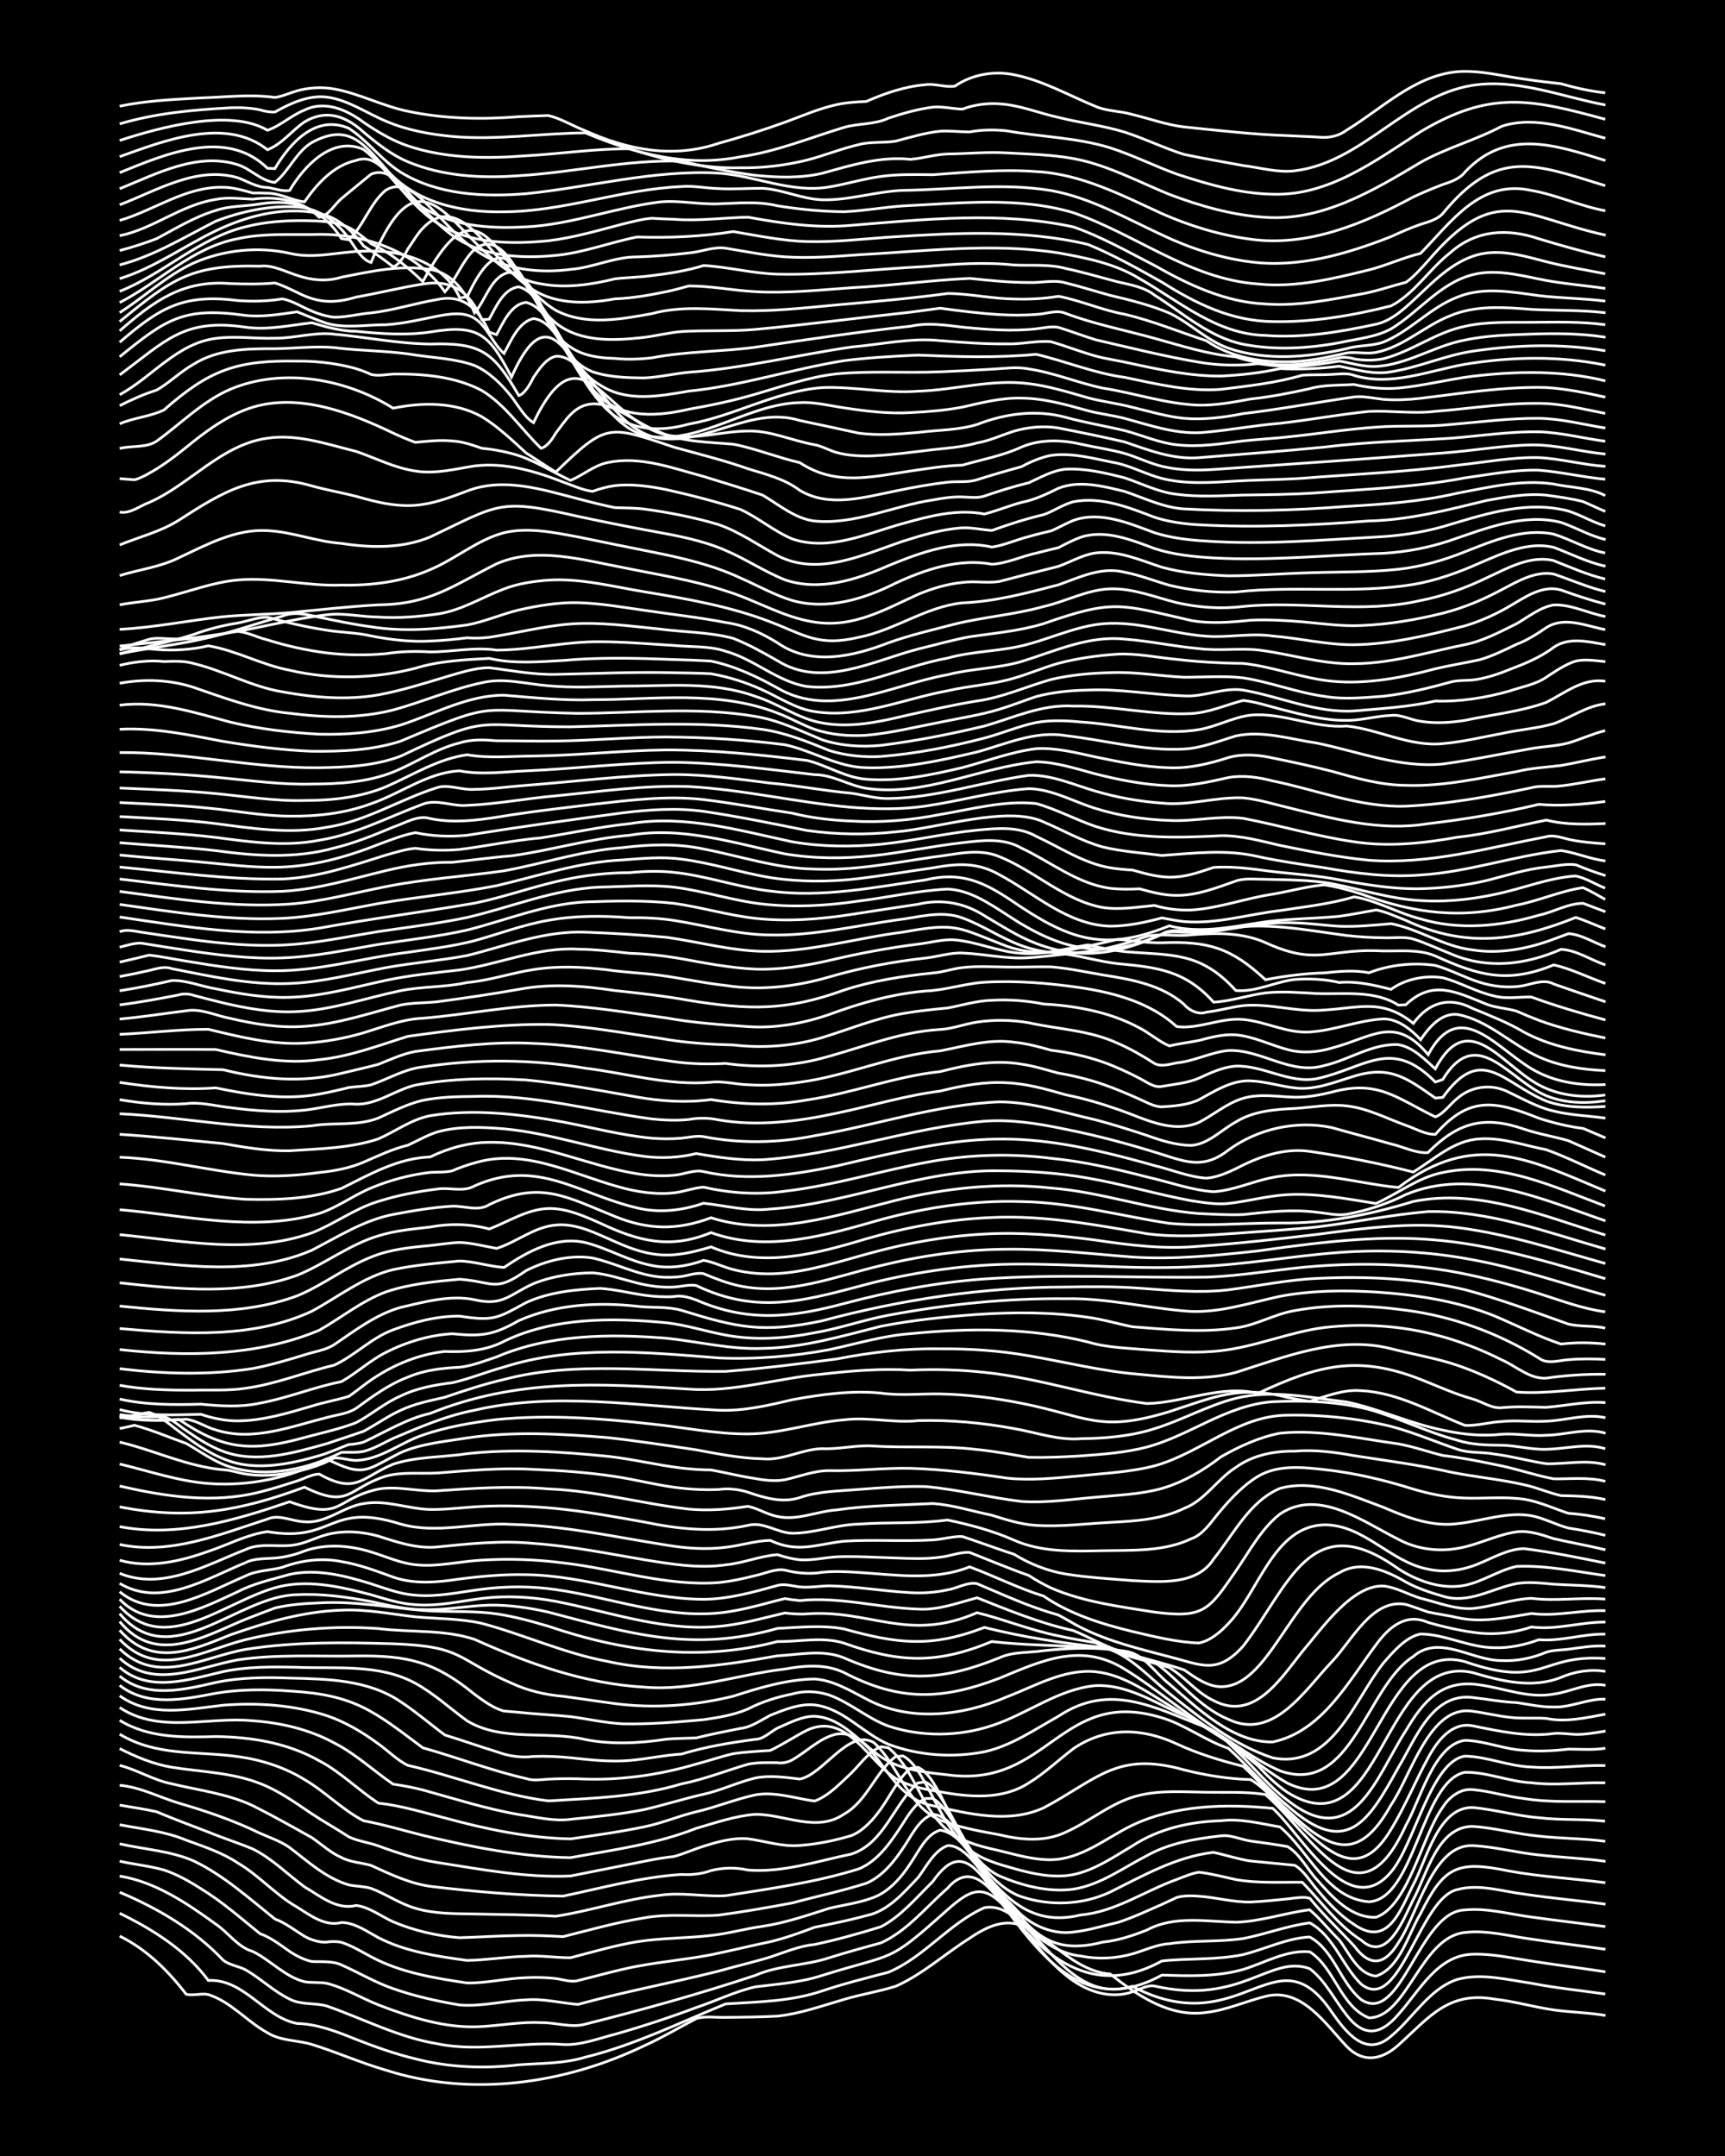 <?xml version="1.0" encoding="UTF-8"?><svg id="a" xmlns="http://www.w3.org/2000/svg" width="1920" height="2400" viewBox="0 0 192 240"><defs><style>.b{fill:none;stroke:#fff;stroke-miterlimit:10;stroke-width:.3px;}.c{stroke-width:0px;}</style></defs><rect class="c" x="0" width="192" height="240"/><path class="b" d="M13.32,215.52c3.01,1.49,5.38,3.84,7.4,6.47.76.2,1.71-.13,2.47.04,2.5.79,4.32,3.02,6.58,4.25,1.47.93,3.33.81,4.94,1.3,2.75.85,5.46,2.06,8.23,2.86,9.5,3.05,19.92,1.55,28.8-2.73,1.94-.87,3.88-2.03,5.76-3.01,1.01-.31,2.25-.1,3.29-.13,1.88-.02,3.88-.04,5.76-.14,2.52-.27,4.99-1.16,7.4-1.86,1.86-.56,3.91-.88,5.76-1.47,2.98-1.32,5.49-3.63,8.23-5.35,5.42-3.74,7.05-.49,11.52,2.45,1.19.77,2.67,1.46,4.11,1.54,3.04,2.39,6.63,4.87,10.7,4.28,2.24-.26,4.41-1.25,6.58-1.79,4.01-1.03,6.66,3.05,9.05,5.58,1.83,1.89,3.9,1.5,5.76-.17,3.42-3.08,5.53-6.01,10.7-5.1,2.19.24,4.41.89,6.58,1.2,1.88.27,3.89.29,5.76.62"/><path class="b" d="M13.32,212.98c3.72,1.82,7.37,4.11,9.87,7.48,3.97-.21,6.18,4.07,9.87,4.79,2.28.05,4.49.93,6.58,1.77,2.12.84,4.37,1.63,6.58,2.16,3.75.98,7.68,1.12,11.52.67,2.45-.18,5.03-.12,7.4-.85,5.43-1.33,10.49-3.83,15.63-5.93,3.58-.23,7.27-.27,10.7-1.43,2.41-.81,4.95-1.45,7.4-2.09,3.99-1.66,6.76-5.45,10.7-7.19,5.24-.96,8.53,11.21,16.45,8.75,12.18,6.41,15.95-6.38,22.21,2.87,1.58,2.24,3.78,5.15,6.58,2.7,2.48-2.03,4.24-5.29,7.4-6.34,2.69-.72,5.54.04,8.23.43,2.7.53,5.51.81,8.23,1.2"/><path class="b" d="M13.32,210.64c4.22,1.77,8.36,4.2,11.52,7.56.67.54,1.72.68,2.47,1.06,1.68.96,3.19,2.44,4.94,3.28,1.25.66,2.8.39,4.11.76,4.08,1.42,8.02,3.51,12.34,4.21,4.62.96,9.33-.27,13.99.08,1.94.11,3.9-.67,5.76-1.14,3.03-.86,6.1-1.87,9.05-2.98,2.17-.72,4.35-1.8,6.58-2.3,2.46-.31,5.03-.48,7.4-1.26,8.36-2.62,7.15-1.22,13.99-7.33,2.61-2.3,3.99-2.96,6.58-.1,2.15,2.44,4.01,5.36,6.58,7.39,2.03,1.69,4.8,2.76,7.4,1.86.74-.22,1.66-.8,2.47-.65,9.64,2.2,12.88-3.55,17.28-1.93,1.72,1.29,2.79,3.52,4.11,5.17,1.91,2.49,3.79,2.24,5.76-.09,2.33-2.58,4.31-6.56,8.23-6.69,2.18-.08,4.43.44,6.58.76,2.71.43,5.52.78,8.23,1.2"/><path class="b" d="M13.32,208.84c4,.65,7.48,3.02,10.7,5.35,1.36.91,2.49,2.6,4.11,3.04,1.97.96,3.58,2.82,5.76,3.37.74.14,1.73.03,2.47.18,1.99.49,3.86,1.65,5.76,2.4,3.65,1.4,7.56,2.67,11.52,2.41,2.16-.13,4.41-.55,6.58-.43,1.61-.04,3.37.61,4.94.16,6.35-1.6,12.71-3.36,18.92-5.43,2.59-1.14,5.56-1.07,8.23-1.96,1.87-.59,3.87-1.14,5.76-1.66,2.9-1.32,5.04-4.02,7.4-6.08,2.18-2.56,4.15-.81,5.76,1.3,4.63,6.31,9.58,13.06,18.1,8.37,3,.1,6.14.21,9.05-.63,2.41-.74,4.81-2.19,7.4-1.96,2.79,1.78,3.41,6.07,6.58,7.35,4.26,0,5.76-9.01,10.7-9.5,2.46-.29,4.98.41,7.4.74,2.71.41,5.52.73,8.23,1.13"/><path class="b" d="M13.32,207.18c1.6.37,3.36.53,4.94.99,1.42.46,2.87,1.28,4.11,2.08,2.33,1.42,4.47,3.3,6.58,5.01,1.16.39,2.3,1.28,3.29,1.97.69.46,1.65.96,2.47,1.12,1.05.06,2.3-.09,3.29.38,1.9.83,3.79,1.97,5.76,2.64,2.37.84,4.92,1.4,7.4,1.82,2.46.2,4.96-.48,7.4-.57,1.91-.16,3.87.35,5.76.51,5.15-1.42,10.45-2.4,15.63-3.7,1.88-.54,3.89-1,5.76-1.57,1.59-.52,3.25-1.25,4.94-1.4,2.47-.52,5-1.23,7.4-1.98,2.24-1.16,3.98-3.28,5.76-5.02,1.97-2.8,3.55-3.09,5.76-.27,4.77,6.77,10.77,14.06,19.75,9.1,2.98-.32,6.1-.09,9.05-.71,2.45-.61,4.85-1.83,7.4-1.96,2.72,1.46,3.41,5.11,5.76,6.99,4.45,2.86,6.42-9.87,11.52-10,2.46-.25,4.98.48,7.4.79,2.71.38,5.51.7,8.23,1.06"/><path class="b" d="M13.32,205.25c2.71.62,5.66.78,8.23,1.9,3.35,1.61,6.18,4.17,9.05,6.47,1.14.41,2.27,1.3,3.29,1.92.69.4,1.67.71,2.47.65.43-.09,1.22-.08,1.65.03,1.1.34,2.28,1.06,3.29,1.6,3.27,1.76,7.06,2.38,10.7,2.92,2.17.03,4.41-.53,6.58-.59,1.03-.05,2.27-.03,3.29.1.75.09,1.72.45,2.47.22,2.16-.53,4.39-1.18,6.58-1.59,2.7-.51,5.53-.76,8.23-1.28,2.17-.45,4.41-1,6.58-1.45,1.64-.39,3.36-1.01,4.94-1.61,1.89-.38,3.9-.79,5.76-1.3,2.41-.49,4.14-2.54,5.76-4.24.91-1.19,1.79-3.02,3.29-3.55,2.46-.13,4.92,4.99,6.58,6.71,2.16,2.43,4.83,5.23,8.23,5.58,1.88.38,3.92.29,5.76-.24,1.33-.38,2.71-1.06,4.11-1.13,2.7-.41,5.53-.17,8.23-.58,2.46-.47,4.91-1.43,7.4-1.74,2.69,1.47,3.62,4.83,5.76,6.86,4.31,3.29,6.43-9.69,10.7-10.58,2.42-.64,4.99.22,7.4.52,2.98.45,6.06.71,9.05,1.12"/><path class="b" d="M13.32,203.13c2.46.47,5.08.73,7.4,1.71,1.94.71,4.03,1.39,5.76,2.55,2.34,1.37,4.23,3.57,6.58,4.9,1.46.91,3.11,2.2,4.94,1.72,1.48,0,2.86,1.01,4.11,1.68,3.03,1.57,6.53,2.08,9.87,2.54,2.17-.03,4.41-.42,6.58-.46,1.61-.12,3.33.17,4.94.16,2.43-.63,4.93-1.37,7.4-1.78,2.7-.43,5.52-.38,8.23-.7,1.9-.2,3.86-.76,5.76-1.02,2.51-.37,4.99-1.23,7.4-2,1.6-.38,3.39-.61,4.94-1.21,1.74-.66,3.13-2.27,4.11-3.8.87-1.24,1.72-3.22,3.29-3.69,2.61.34,4.16,4.3,5.76,6.16.91,1.23,2.14,2.57,3.29,3.57,1.03,1.29,2.5,2.48,4.11,2.91,1.58.45,3.37.24,4.94-.18,1.67-.16,3.39-.73,4.94-1.35,3.02-1.63,6.59-.94,9.87-.86,2.77-.08,5.49-1.04,8.23-1.39,1.13.95,2.23,2.33,3.29,3.36,1.1,1.42,2.08,3.85,4.11,4.02,2.66-.9,3.6-4.73,4.94-6.95,2.64-5.3,4.13-5.93,9.87-4.74,3.52.64,7.15.83,10.7,1.3"/><path class="b" d="M13.32,200.94c1.32.24,2.81.44,4.11.74,1.86.79,3.87,1.53,5.76,2.26,1.59.66,3.36,1.22,4.94,1.88,2.12,1.04,3.88,2.83,5.76,4.22,1.76,1.02,3.57,2.61,5.76,2.07,1.47.18,2.79,1.23,4.11,1.82,2.31.98,4.9,1.58,7.4,1.77,2.16-.06,4.42-.22,6.58-.24,1.6-.04,3.34.03,4.94.12,2.98-.75,6.01-1.61,9.05-2.09,2.7-.51,5.51-.1,8.23-.3,2.73-.36,5.52-.85,8.23-1.36,2.71-.74,5.56-1.33,8.23-2.19,1.74-.73,3.1-2.4,4.11-3.94.88-1.25,1.73-3.23,3.29-3.73,2.5.11,4.22,4.86,5.76,6.66.89,1.28,2.19,2.59,3.29,3.68,1.4,1.68,3.56,2.8,5.76,2.82,1.92-.05,3.9-.7,5.76-1.12,1.65-.52,3.35-1.33,4.94-2.02.41-.19,1.24-.57,1.65-.77.72-.22,1.73-.2,2.47-.14,1.89.13,3.85.69,5.76.65,1.32-.06,2.8-.22,4.11-.35.74-.08,1.74-.28,2.47-.07,1.48,1.84,3.35,3.58,4.94,5.32,1.82,2.45,3.45,2.07,4.94-.41,2.14-3.13,3.78-10.94,8.23-10.77,2.46.11,4.95.8,7.4,1.04,2.44.28,4.97.37,7.4.71"/><path class="b" d="M13.32,198.73c2.3.21,4.4,1.33,6.58,1.99,3.07.89,6.17,1.95,9.05,3.36,1.05.46,2.35.91,3.29,1.59,2.04,1.55,4.06,3.42,6.58,4.15.73.16,1.75.16,2.47.39,1.65.6,3.23,1.73,4.94,2.21,2.1.64,4.41.6,6.58.64,2.99.06,6.06.08,9.05.25,3.84-.58,7.64-1.89,11.52-2.32,2.44-.39,4.96.18,7.4.03,4.95-.78,10.01-1.47,14.81-2.98,2.22-.91,3.68-3.17,4.94-5.1.56-.92,1.45-2.28,2.47-2.74h.82c1.03.57,1.88,1.98,2.47,2.96,1.2,2.07,2.5,4.44,4.11,6.23,2.75,3.12,5.62,4.82,9.87,3.78,3.85-.33,7.14-2.68,10.7-3.95.72-.28,1.7-.69,2.47-.81,1.34.15,2.8.53,4.11.82,2.41.43,4.97.27,7.4.3,2.12,2.17,3.98,4.8,6.58,6.46,2.89,2.59,4.71-2.46,5.76-4.5,1.54-2.82,2.67-8.13,6.58-8.18,2.46.14,4.95.86,7.4,1.08,2.43.28,4.97.25,7.4.58"/><path class="b" d="M13.32,196.52c1.93.48,3.77,1.65,5.76,2.04,3.01.73,6.22,1.1,9.05,2.44,2.2,1.1,4.44,2.36,6.58,3.56,1.03.7,2.13,1.72,3.29,2.21.97.53,2.26.58,3.29.88,2.09.96,4.28,2,6.58,2.33,4.9.59,9.88,1.03,14.81,1.09,4.34-.91,8.72-2.13,13.16-2.41,1.07.07,2.28-.05,3.29-.43,1.3-.34,2.81-.37,4.11-.06,3.87.31,7.76-1,11.52-1.78,3.67-1.2,4.71-5.58,7.4-7.92l.82-.11c1.08.5,1.89,1.96,2.47,2.95,1.21,2.21,2.47,4.76,4.11,6.69,1.11,1.27,2.49,2.58,4.11,3.13,3.18,1.07,6.83.93,9.87-.5,3.68-1.82,7.36-3.95,11.52-4.43,1.32.28,2.77.76,4.11.96,1.6.16,3.34.32,4.94.48.97.54,1.76,1.86,2.47,2.68,1.16,1.4,2.57,2.91,4.11,3.89,3.79,2.66,5.16-1.54,6.58-4.34,1.5-2.76,2.77-8.68,6.58-8.66,2.46.19,4.94.94,7.4,1.13,2.43.3,4.97.12,7.4.39"/><path class="b" d="M13.32,194.65c1.79.91,3.77,1.74,5.76,2.07,3.28.53,6.74.58,9.87,1.82,2.06.78,3.95,2.15,5.76,3.37,1.29.86,2.81,1.7,4.11,2.56.98.48,2.27.64,3.29,1.01,2.11.78,4.35,1.51,6.58,1.85,4.87.76,9.87,1.72,14.81,1.5,2.99-.61,6.06-1.19,9.05-1.8.73-.14,1.73-.29,2.47-.37,1.05-.28,2.25-.82,3.29-1.14,1.55-.49,3.29-.98,4.94-.83,1.89.25,3.83.91,5.76.74,1.91-.13,3.93-.55,5.76-1.1,1.34-.54,2.48-1.84,3.29-2.99,1.01-1.41,1.93-3.39,3.29-4.5l.82-.11c1.11.49,1.91,2.01,2.47,3.02.73,1.43,1.68,3.4,2.47,4.79.97,1.67,2.34,3.42,4.11,4.28,2.54,1.09,5.45,1.85,8.23,1.48,3.01-.46,5.57-2.39,8.23-3.75,2.5-1.4,5.42-1.87,8.23-2.19,1.07-.14,2.25.43,3.29.58,1.32.19,2.8.37,4.11.62,1.36.79,2.23,2.57,3.29,3.7,1.68,1.91,3.81,4.3,6.58,4.16,3.62-1.33,5.08-9.05,7.4-12.24.68-1.09,1.93-2.09,3.29-1.97,1.91.16,3.86.79,5.76,1,2.97.49,6.05.26,9.05.35"/><path class="b" d="M13.32,193.05c4.18,2.5,8.59,1.85,13.16,2.49,2.58.35,5.18,1.18,7.4,2.55,2.29,1.33,4.23,3.38,6.58,4.59,2.19.41,4.42,1.07,6.58,1.62,5.39,1.29,10.89,2.4,16.45,2.49,4.7-.86,9.52-1.49,13.99-3.26,2.13-.61,4.36-1.4,6.58-1.56,3.28-.03,6.82,2.07,9.87-.02,2.57-1.43,3.5-4.69,5.76-6.42l.82-.06c1.07.53,1.9,2,2.47,3,1.39,2.53,2.67,5.55,4.94,7.44,1.4,1.11,3.25,1.62,4.94,2.09,2.1.6,4.4,1.1,6.58.68,2.39-.49,4.52-1.97,6.58-3.19,2.92-1.92,6.41-2.71,9.87-2.81,2.2-.28,4.43.33,6.58.69,3.23,2.67,5.14,7.93,9.87,8.33,5.13-.2,5.87-13.42,10.7-14.41,2.48-.05,4.92,1.05,7.4,1.16,2.71.35,5.51-.06,8.23.01"/><path class="b" d="M13.32,191.5c3.21,1.99,7.06,1.91,10.7,1.81,3.96.04,8.04.72,11.52,2.7,2.37,1.24,4.35,3.27,6.58,4.71,2.49.26,4.98,1.04,7.4,1.65,4.55,1.24,9.26,2.24,13.99,2.33,2.72-.4,5.53-.78,8.23-1.35,1.92-.39,3.85-1.21,5.76-1.67,2.2-.5,4.38-1.41,6.58-1.88,2.19-.39,4.43.4,6.58.69,1.58-.56,2.9-2.02,4.11-3.13.98-.97,1.96-2.43,3.29-2.92l.82.12c2.61,2.11,3.47,5.94,5.76,8.37,1.63,1.92,4.23,2.56,6.58,3.08,1.86.45,3.83,1.04,5.76,1.01,3.39-.05,6.13-2.42,9.05-3.84,4.81-2.28,10.43-2.39,15.63-1.88,3.2,2.85,8.43,12.72,13.16,7.09,2.62-3.04,4.43-12.33,8.23-12.9,2.48.04,4.91,1.14,7.4,1.21,2.72.22,5.51-.24,8.23-.16"/><path class="b" d="M13.32,190.08c4.46,2.96,9.87.98,14.81,1.47,3.12.22,6.29.96,9.05,2.46,2.38,1.2,4.4,3.12,6.58,4.6,1.05.14,2.27.38,3.29.64,3.53.97,7.08,2.12,10.7,2.74,1.86.26,3.88.79,5.76.53,2.73-.28,5.54-.55,8.23-1.09,2.18-.5,4.4-1.21,6.58-1.7,1.94-.43,3.84-1.35,5.76-1.81,1.59-.32,3.35-.07,4.94.12,2.62-.48,5.43-5.68,8.23-4.07,2.8,2.52,3.71,7.05,7.4,8.64,2.07.82,4.4,1.23,6.58,1.63,2.42.59,5.09.82,7.4-.29,2.78-1.24,5.21-3.43,8.23-4.11,2.4-.57,4.97-.36,7.4-.33,2.16.04,4.44-.09,6.58.25,5.45,4.76,10.4,14.94,15.63,3.45,1.58-2.73,3.11-9,6.58-9.48,2.2.05,4.38,1.01,6.58,1.11,1.6.15,3.34.06,4.94-.13,1.32,0,2.8.12,4.11-.1"/><path class="b" d="M13.32,188.77c3.41,2.46,7.66,1.48,11.52,1.05,3.84-.3,7.84-.03,11.52,1.16,2.05.69,4.03,1.86,5.76,3.15,1.05.74,2.12,1.84,3.29,2.39,5.23,1.18,10.28,3.3,15.63,3.95,4.96-.3,10.01-.44,14.81-1.89,2.51-.5,4.96-1.47,7.4-2.19,1.02-.21,2.26-.19,3.29-.17.47.11,1.24-.07,1.65-.32,1.61-.91,3.07-2.47,4.94-2.87,4.47-.57,5.32,7.03,10.7,7.98,3.99.9,8.45,2.02,12.34.23,6.02-3.2,8.14-6.33,15.63-4.22,2.4.61,4.93,1.01,7.4,1.08,1.88,1.11,3.29,3.14,4.94,4.57,3.72,3.51,7.14,6.97,10.7.95,1.5-2.44,2.74-5.42,4.11-7.94.97-1.8,2.6-4.02,4.94-3.57,2.96.6,6.01,1.28,9.05.86.72-.08,1.74.08,2.47.1,1.03.02,2.27-.2,3.29-.37"/><path class="b" d="M13.32,187.61c3.11,2.42,7.14,1.56,10.7.88,2.69-.46,5.51-.45,8.23-.25,7.26.42,9.34,2.23,14.81,6.32,3.84,1.08,7.62,2.54,11.52,3.43.73.26,1.72.11,2.47.06,1.03-.06,2.26-.06,3.29-.04,4.44.23,8.91-.38,13.16-1.64,1.33-.34,2.77-.85,4.11-1.15,1.31-.2,2.79-.28,4.11-.36,1.36-.63,2.76-1.58,4.11-2.26,4.4-2.04,6.76,3.41,9.87,5.38,1.46.88,3.28,1.21,4.94,1.48,3.28.6,6.94.92,9.87-.99,1.73-1.05,3.33-2.57,4.94-3.8,3.61-2.47,7.64-2.35,11.52-.55,2.35,1.1,4.9,1.87,7.4,2.5,1.65,1.54,3.28,3.37,4.94,4.9,4.65,4.45,7.89,5.95,11.52-.61,2.23-3.22,4.27-11.15,9.05-10.42,1.32.17,2.79.53,4.11.67,1.31.18,2.8.04,4.11.13,2.18.46,4.44-.08,6.58-.47"/><path class="b" d="M13.32,186.58c3.08,2.54,7.17,1.51,10.7.71,2.68-.57,5.5-.59,8.23-.49,4.21.1,8.73.18,12.34,2.63,1.68,1.1,3.32,2.52,4.94,3.71,1.89.58,3.87,1.28,5.76,1.86,1.29.49,2.75.7,4.11.52,1.32-.05,2.8.02,4.11.15,2.15.23,4.41.49,6.58.3,1.89-.16,3.86-.6,5.76-.71,2.66-.81,5.47-1.28,8.23-1.64.89-.01,1.72-.87,2.47-1.26,1.27-.54,2.7-1.33,4.11-1.31,3.43.18,5.4,3.53,8.23,5.02,2,1.01,4.38,1.26,6.58,1.5,11.25,1.54,12.56-9.82,23.86-6.35,2.58.78,4.84,2.55,7.4,3.4,2.24,2.03,4.26,4.47,6.58,6.4,6.54,5.81,8.94,1.89,12.34-4.28,1.91-3.14,3.72-8.31,8.23-7.78,1.6.17,3.32.51,4.94.57,1.31.19,2.78.52,4.11.49,1.93.08,3.84-.96,5.76-.87"/><path class="b" d="M13.32,185.61c3.32,2.88,7.74,1.34,11.52.47,2.68-.57,5.5-.54,8.23-.48,4.39.18,9.16-.41,13.16,1.78,2.05,1.12,3.88,2.81,5.76,4.18,3.95,2.37,8.84,1.06,13.16,2.08,2.98.59,6.07.41,9.05-.04,1.03-.1,2.26-.09,3.29-.14,1.59-.4,3.33-.74,4.94-1.06,1.17-.12,2.28-.92,3.29-1.45,1.52-.61,3.27-1.33,4.94-1.16,3.2.37,5.38,3.16,8.23,4.38,3.35,1.27,7.19,1.52,10.7.83,2.99-.67,5.6-2.49,8.23-3.96,5.79-3.84,10.75-.9,16.45,1.26,1.27.4,2.36,1.62,3.29,2.52,1.91,1.8,3.64,4.02,5.76,5.59,7.37,5.81,9.81-2.56,13.16-7.77,1.95-3.28,4.03-5.75,8.23-5.08,2.71.37,5.44,1.54,8.23,1.02,1.91-.25,3.8-1.36,5.76-.97"/><path class="b" d="M13.32,184.59c3.89,3.56,8.77.96,13.16.18,4.34-.65,8.79-.35,13.16-.43,5.71-.08,8.72.61,13.16,4.25.97.71,2.11,1.57,3.29,1.88.43.03,1.22.1,1.65.14,1.88.21,3.88.29,5.76.48,1.89.25,3.86.7,5.76.8,2.99.07,6.07-.19,9.05-.46,1.63-.23,3.42-.53,4.94-1.19,1.51-.79,3.26-1.34,4.94-1.67,1.3-.39,2.83-.31,4.11.12,2.31.83,4.27,2.61,6.58,3.45,3.68,1.22,7.84,1.18,11.52-.05,3.9-1.26,7.36-4.07,11.52-4.45,3.25-.16,6.21,1.61,9.05,2.97,3.39,1.3,6.28,3.67,9.05,5.96.93,1.02,2.14,2.19,3.29,2.96,10.65,6.63,10.36-15.58,20.57-13.35,3.19.94,6.64,1.83,9.87.54,1.52-.66,3.29-.94,4.94-.66"/><path class="b" d="M13.32,183.54c4.22,4.12,9.19.93,13.99.07,5.42-.87,10.98-.79,16.45-.63,7.9.29,6.9,1.67,13.16,4.38,1.8.84,3.79,1.31,5.76,1.47,1.89.25,3.87.56,5.76.81,4.38.57,8.88.23,13.16-.82,2.91-.94,5.98-1.87,9.05-1.92,2.07.13,3.97,1.29,5.76,2.22,4.83,2.61,10.75,1.89,15.63-.22,3.17-1.21,6.36-3.13,9.87-2.81,3.38.34,6.2,2.59,9.05,4.24,2.17,1.36,4.48,2.71,6.58,4.18,1.89,1.29,3.76,2.86,5.76,3.99,9.69,4.69,10.01-16.2,19.75-13.53,8.84,3.07,8.32-.85,15.63-.35"/><path class="b" d="M13.32,182.49c4.25,4.49,9.12,1.26,13.99.04,4.83-1.17,9.86-1.59,14.81-1.24,3.54.45,7.28.07,10.7,1.2,6,2.7,12.3,4.95,18.92,5.32,5.31.45,10.43-1.41,15.63-2.02,2.18-.39,4.52-.59,6.58.4,6.15,3.2,10.87,3.08,17.28.63,4.75-1.97,9.12-4.04,13.99-.99,3.4,2.09,6.47,4.8,9.87,6.89,2.43,1.46,4.79,3.3,7.4,4.41,7.97,2.8,9.53-9.37,14.81-12.73,2.89-2.54,6.61.51,9.87.45,1.65.09,3.42-.28,4.94-.93.69-.24,1.75-.24,2.47-.33,1.31-.18,2.79-.44,4.11-.35"/><path class="b" d="M13.32,181.47c3.67,4.17,8,2.27,12.34.51,3.96-1.39,8.12-2.6,12.34-2.74,2.75-.14,5.51.44,8.23.74,2.44.23,5,.18,7.4.73,4.69,1.25,9.19,3.34,13.99,4.23,6.29,1.44,12.68.5,18.92-.62,2.45-.12,5.04-.74,7.4.23,6.42,2.81,10.82,2.59,17.28,0,1.49-.71,3.34-.55,4.94-.8,2.43-.25,4.97-.39,7.4-.14,2.53,1,4.49,3.22,6.58,4.89,3.51,2.79,7.21,5.77,11.52,7.18,6.62,1.29,9.04-6.42,12.34-10.58,1.09-1.24,2.43-2.85,4.11-3.21,2.78.03,5.43,1.52,8.23,1.53,1.64.06,3.4-.32,4.94-.89,2.47.21,4.95-.68,7.4-.62"/><path class="b" d="M13.32,180.51c4.06,4.91,9.3,1.7,13.99-.25,1.04-.4,2.25-.88,3.29-1.26,1.58-.38,3.32-.51,4.94-.57,3.86-.23,7.7.51,11.52.84,2.44.19,4.97.04,7.4.28,2.21.24,4.46.85,6.58,1.48,8.34,2.84,16.87,3.97,25.5,1.7,2.44.04,5.01-.57,7.4.18,6.14,2.2,10.35,2.36,16.45-.18,4.91.58,9.92.33,14.81,1.07,2.12.27,3.28,2.36,4.94,3.65,3.22,2.73,7.03,6.54,11.52,6.46,5.48-1.15,8.41-6.71,11.52-10.85,1.39-1.9,3.27-3.55,5.76-2.46,1.84.53,3.85.99,5.76,1.2,1.91.18,3.95-.07,5.76-.69,2.74.37,5.5-.57,8.23-.54"/><path class="b" d="M13.32,179.63c5.74,6.78,13.14-2.04,19.75-2.11,2.74-.14,5.54.25,8.23.76,1.87.4,3.84.9,5.76.9,2.45.09,4.96-.44,7.4-.5,2.19-.04,4.46.29,6.58.78,9.12,2.39,16.02,4.51,25.5,1.81,2.42-.11,4.99-.4,7.4.06,5.94,1.65,9.7,2.12,15.63-.17,4.31,1.09,8.75,1.76,13.16,2.23,1.93.26,3.84,1.23,5.76,1.62,2.77,2.01,4.97,5.04,8.23,6.38,5.02,2.41,8.53-3.28,11.52-6.41,2.22-2.3,4.47-7.08,8.23-6.38.74.21,1.73.6,2.47.84,1.02.23,2.27.39,3.29.63,2.72.62,5.54-.03,8.23-.46,2.73.36,5.5-.41,8.23-.31"/><path class="b" d="M13.32,178.81c5.56,6.11,12.73-1.66,18.92-2.4,3.03-.39,6.13.34,9.05,1.11,1.58.46,3.28,1.02,4.94,1.11,2.47.21,4.97-.39,7.4-.7,2.71-.33,5.54-.18,8.23.33,6.24,1.21,12.48,3.54,18.92,2.7,2.2-.27,4.43-.91,6.58-1.41.72.1,1.74.16,2.47.1,7.01-.51,11.29,3.2,18.92-.13,3.02.74,5.99,1.97,9.05,2.58,1.31.3,2.79.53,4.11.76,1.26.65,2.75,1.22,4.11,1.61,1.32.38,2.8.75,4.11,1.15,1.72,1.02,3.09,2.82,4.94,3.68,4.49,2.37,7.45-2.41,9.87-5.44,2.13-2.48,5.51-7.45,9.05-7.31,1.4.14,2.78.96,4.11,1.36,1.86.45,3.81,1.25,5.76,1.15,2.19-.2,4.38-1.04,6.58-1.14,2.71.35,5.51-.13,8.23.09"/><path class="b" d="M13.32,178.02c3.73,3.93,9.14,1.01,13.16-.84,1.78-.93,3.84-1.37,5.76-1.92,3.02-.67,6.16.15,9.05,1.04,1.58.52,3.27,1.16,4.94,1.27,2.46.23,4.97-.35,7.4-.66,2.7-.35,5.53-.35,8.23.04,6.28.89,12.5,3.4,18.92,2.51,1.63-.23,3.35-.66,4.94-1.09.4-.11,1.24-.33,1.65-.42.39.08,1.24.19,1.65.22,4.42-.46,8.77.81,13.16.95,2.25.14,4.45-.7,6.58-1.26,3.48,1.38,7.02,2.85,10.7,3.65,1.89.77,3.76,1.93,5.76,2.46,2.15.67,4.45,1.2,6.58,1.92,1.2.83,2.59,1.86,4.11,1.87,5.27,0,7.68-10.08,13.16-12.68,2.4-1.44,5.21-.27,7.4,1.02,1.24.69,2.76,1.19,4.11,1.58,2.89.92,5.49-.88,8.23-1.4,1.32-.23,2.79-.05,4.11.07,1.88.12,3.89.11,5.76.38"/><path class="b" d="M13.32,177.19c4.3,3.53,9.71.05,13.99-1.75,1.24-.64,2.8-.61,4.11-.97,2.08-.78,4.39-1.08,6.58-.64,1.95.32,3.91,1.05,5.76,1.73,2.37.83,4.97.58,7.4.21,2.43-.31,4.96-.54,7.4-.48,6.67.08,13.07,2.71,19.75,2.74,2.79-.02,5.56-.8,8.23-1.54.75-.23,1.72.08,2.47.16,1.03.11,2.26-.1,3.29-.12,3,.06,6.05.6,9.05.76,1.33.08,2.82-.02,4.11-.31,1.06-.16,2.21-.9,3.29-.69,2.15.91,4.38,1.92,6.58,2.7.72.26,1.73.58,2.47.79.75.38,1.72.99,2.47,1.37,3.09,1.57,6.54,2.4,9.87,3.27,3.56.9,5.33,2.05,8.23-1.18,5.08-6.58,7.47-15.65,17.28-8.6,2.14,1.37,4.85,2.34,7.4,1.83,1.98-.4,3.78-1.69,5.76-2.1,3.29-.14,6.63.57,9.87,1.02"/><path class="b" d="M13.32,176.26c4.57,2.75,9.68-.54,13.99-2.3.96-.51,2.24-.43,3.29-.52,1.07-.08,2.3-.38,3.29-.79,2.37-.83,5.04-.63,7.4.11,1.6.48,3.26,1.25,4.94,1.42,2.45.27,4.96-.38,7.4-.51,3-.18,6.07-.08,9.05.31,5.75.65,11.45,2.62,17.28,2.19,1.34-.13,2.81-.44,4.11-.78,1.03-.21,2.22-.8,3.29-.61,1.29.34,2.79.48,4.11.25,1.31-.15,2.8-.08,4.11.01,4.1.26,8.4.96,12.34-.62,2.74,1.01,5.43,2.39,8.23,3.25,2.94,2.02,6.44,3.1,9.87,3.94,2.41.57,4.92,1.19,7.4,1.29,1.27-.23,2.44-1.24,3.29-2.16,3.4-3.48,5.02-10.86,10.7-11,4.41-.02,7.35,4.15,11.52,4.93,1.9.44,3.98.13,5.76-.65,1.56-.64,3.21-1.6,4.94-1.63,3.01.38,6.07,1,9.05,1.61"/><path class="b" d="M13.32,175.14c4.76,1.95,9.61-.92,13.99-2.64,1.78-.85,3.89-.16,5.76-.58,1.08-.21,2.23-.81,3.29-1.09,1.87-.49,3.92-.35,5.76.17,2.11.68,4.33,1.43,6.58,1.2,3.54-.36,7.14-.74,10.7-.39,4.14.29,8.26,1.13,12.34,1.82,2.96.48,6.05,1,9.05.56,1.92-.18,3.85-1,5.76-1.13.71.26,1.71.5,2.47.57,1.33.1,2.79-.25,4.11-.33,2.16-.08,4.42.07,6.58.13,1.6.06,3.34.14,4.94-.09,1.05-.1,2.23-.61,3.29-.52,2.16.85,4.39,1.79,6.58,2.56.7.47,1.71,1.04,2.47,1.39,3.62,1.57,7.65,2.07,11.52,2.69,5.49.7,6.02-.2,9.05-4.59,1.48-2.14,2.84-4.74,4.94-6.36,4.32-2.85,9.25.91,13.16,2.85,1.98,1.07,4.37,1.4,6.58,1,2.23-.36,4.35-1.53,6.58-1.84,1.36-.18,2.84.34,4.11.76,1.87.43,3.89.78,5.76,1.24"/><path class="b" d="M13.32,173.68c3.27.94,6.76.13,9.87-.99,2.16-.71,4.32-1.89,6.58-2.19,7.46,1.27,6.78-3.36,14.81-.85,4.03,1.16,8.24-.22,12.34.04,5.82.12,11.55,1.41,17.28,2.31,2.14.36,4.42.52,6.58.24,1.62-.18,3.3-.73,4.94-.77,3.08,1.46,5.16.43,8.23.09,3.27-.2,6.61.05,9.87-.14,1.04-.05,2.25-.42,3.29-.38.73.24,1.74.59,2.47.85,1.03.36,2.26.8,3.29,1.13,1.73,1.07,3.75,1.87,5.76,2.2,2.42.39,4.96.53,7.4.73,3.07.14,7.17.56,9.05-2.4,2.22-2.74,3.99-6.45,7.4-7.87,3.88-1.06,7.92.79,11.52,2.12,2.57,1.11,5.37,2.19,8.23,1.81,2.72-.28,5.47-1.36,8.23-.88,1.37.26,2.77,1.02,4.11,1.37,1.32.2,2.81.49,4.11.81"/><path class="b" d="M13.32,171.93c5.63,1.19,11.18-1.13,16.45-2.83,1.3-.58,2.77.27,4.11.3,2.4.23,4.3-1.68,6.58-2.02,2.48-.46,4.94.59,7.4.65,1.89.03,3.87-.25,5.76-.34,2.72-.13,5.52-.03,8.23.23,3.29.32,6.62.93,9.87,1.51,3.77.79,7.71,1.2,11.52.37,1.71-.46,3.25.83,4.94.88,2.47,0,4.93-.97,7.4-1.02,3.27-.24,6.62-.01,9.87-.46,2.49.52,5.08,1.21,7.4,2.24,3.08,1.37,6.57,1.25,9.87,1.18,3.3-.07,6.81.13,9.87-1.33,1.42-.49,2.35-2.09,3.29-3.15,1.15-1.37,2.57-2.85,4.11-3.78,2.21-1.33,4.96-1.04,7.4-.77,3.34.37,6.68,1.15,9.87,2.16,1.83.55,3.84.96,5.76,1.01,1.88.07,3.88-.12,5.76.04,1.99.1,3.9,1.03,5.76,1.65,1.33.1,2.82.31,4.11.62"/><path class="b" d="M13.32,169.94c6.44,1.23,12.87-.71,18.92-2.77,5.94,2.17,4.94-.31,9.87-1.41,2.17-.37,4.41.3,6.58.19,4.09-.29,8.24-.56,12.34-.21,5.27.2,10.41,1.65,15.63,2.25,2.17.2,4.44.03,6.58-.31,1.08.21,2.2.93,3.29,1.13,2.2.49,4.4-.58,6.58-.73,3.52-.51,7.15-.53,10.7-.71,2.2.14,4.43.86,6.58,1.3,1.57.49,3.28,1.04,4.94,1.13,2.72.18,5.51-.19,8.23-.33,2.77-.15,5.69-.31,8.23-1.56,2.32-.87,3.69-3.27,5.76-4.56,1.88-1.38,4.29-1.84,6.58-1.81,2.17-.19,4.45.11,6.58.5,3.56.56,7.18,1.01,10.7,1.82,2.7.55,5.54.8,8.23,1.42,1.35.28,2.77.91,4.11,1.21,1.61.03,3.36.07,4.94.44"/><path class="b" d="M13.32,167.74c7.66,1.5,13.37.47,20.57-2.19,5.06,2.46,4.78.13,9.05-1.23,1.85-.5,3.87-.24,5.76-.35,3.54-.28,7.14-.61,10.7-.4,3,.12,6.08.34,9.05.79,2.45.37,4.94,1.04,7.4,1.3,1.32.15,2.79.21,4.11.15,1.07-.16,2.26-.03,3.29.3,1.83.63,3.83,1.23,5.76.6,2.09-.72,4.4-.73,6.58-.91,2.43-.19,4.97-.38,7.4-.32,3.58.31,7.14,1.23,10.7,1.66,2.73.19,5.52-.24,8.23-.47,2.45-.24,5.02-.31,7.4-.98,2.39-.69,4.63-2.01,6.58-3.52,2.01-1.15,4.29-2.2,6.58-2.63,4.39-.44,8.83.6,13.16,1.19,1.63.29,3.33.89,4.94,1.29,1.9.22,3.89.6,5.76,1,2.19.39,4.4,1.19,6.58,1.6,1.89.03,3.9-.21,5.76.28"/><path class="b" d="M13.32,165.42c5.09,1.18,10.48,1.99,15.63.66,1.34-.33,2.8-.8,4.11-1.22.74-.23,1.67-.77,2.47-.77,4.1,2.3,4.67.4,8.23-1.1,2.62-.87,5.52-.75,8.23-1.17,5.18-.57,10.46-.22,15.63.29,2.74.3,5.49.98,8.23,1.31,1.03.12,2.25.21,3.29.21,1.61.29,3.32.73,4.94.96,1.03.2,2.26.32,3.29.13,1.6-.35,3.27-1.03,4.94-1.01,3,.07,6.05-.33,9.05-.26,3.57.11,7.17.56,10.7,1.09,2.72.29,5.52-.01,8.23-.26,2.72-.29,5.57-.41,8.23-1.11,5.1-1.4,9.32-5.63,14.81-5.63,3.85-.07,7.78.34,11.52,1.25,2.5.66,4.96,1.73,7.4,2.55,1.26.44,2.8.27,4.11.53,1.9.23,3.87.79,5.76,1.07,2.17.06,4.45-.5,6.58.12"/><path class="b" d="M13.32,162.97c3.26.78,6.52,1.91,9.87,2.17,4.49.34,9.19-.62,13.16-2.74,4.22,2.11,4.38,1.25,8.23-.69,2.31-1.02,4.94-1.24,7.4-1.64,5.16-.77,10.45-.46,15.63-.04,3.28.36,6.61.87,9.87,1.36,2.42.45,4.93.95,7.4,1,2.25.22,4.36-1.06,6.58-1.13,1.9.1,3.86-.43,5.76-.29,3.82.24,7.71-.09,11.52.39,1.9.18,3.88.56,5.76.87,1.88.04,3.88-.04,5.76-.16,2.45-.18,5.02-.36,7.4-.99,2.27-.6,4.47-1.73,6.58-2.73,2.31-1.1,4.82-2.14,7.4-2.31,3.55-.17,7.24-.04,10.7.85,3.34.92,6.51,2.56,9.87,3.43,1.56.52,3.31.55,4.94.56,1.61.03,3.33.51,4.94.45,2.17-.02,4.46-.73,6.58-.06"/><path class="b" d="M13.32,160.53c3.85.91,7.54,2.73,11.52,3.08.77.02,1.72.35,2.47.47,1.32.21,2.8.19,4.11,0,1.96-.29,4.03-.79,5.76-1.78.76-.06,1.71.27,2.47.27,2.68-.09,4.93-1.98,7.4-2.82,2.63-.91,5.47-1.39,8.23-1.73,5.74-.57,11.56-.14,17.28.5,3.55.36,7.12,1.13,10.7,1.1,3.61,0,7.11-1.29,10.7-1.57,2.72-.34,5.51.38,8.23.09,3.56-.1,7.19.24,10.7.89,2.45.42,4.89,1.33,7.4,1.12,2.75-.03,5.6-.27,8.23-1.12,3.06-.94,5.94-2.6,9.05-3.38,4.03-1,8.29-.07,12.34.42,3.62.76,7.06,2.41,10.7,3.13,2.13.48,4.41.7,6.58.45,1.6-.1,3.34.24,4.94.12,2.16-.04,4.45-.88,6.58-.22"/><path class="b" d="M13.32,159.02c.45-.08,1.21-.26,1.65-.36,1.06.27,2.27.72,3.29,1.1.75.28,1.72.66,2.47.92,1.58.91,3.17,2.09,4.94,2.63,4.07,1.25,8.62.23,12.34-1.64.75-.02,1.73.05,2.47-.11,1.11-.27,2.27-.97,3.29-1.45,2.92-1.24,5.92-2.53,9.05-3.13,8.95-2.07,18.13-.46,27.15,0,2.78.12,5.55-.53,8.23-1.17,3.23-.59,6.59-1.06,9.87-.73,2.16.31,4.41.05,6.58.09,3.02.06,6.09.45,9.05,1.04,7.3,1.44,8.65,3.33,16.45.93,5.01-1.62,7.74-2.98,13.16-1.58.72.14,1.74.32,2.47.44,1.84-.58,3.79-1.37,5.76-1.19,4.11.21,7.78,2.39,11.52,3.86,1.33.07,2.79-.38,4.11-.43,1.6-.18,3.34.07,4.94-.04,2.16-.07,4.44-.88,6.58-.38"/><path class="b" d="M13.32,157.83c1.05-.12,2.25-.46,3.29-.61,1.51.52,2.81,1.82,4.11,2.71,1.93,1.44,4.15,2.8,6.58,3.13,2.75.37,5.59-.25,8.23-1.02,1.07-.3,2.25-.85,3.29-1.24.44,0,1.23-.14,1.65-.27,2.41-1.12,4.77-2.6,7.4-3.19,9.64-3.9,18.7-3.34,28.8-2.71,5.01.38,9.86-1.22,14.81-1.66,3.26-.38,6.59-.65,9.87-.45,2.72-.12,5.52-.05,8.23.25,6.12.63,12.01,2.71,18.1,3.47,4.11-.1,8.21-2.12,12.34-1.14,6.63-3.1,11.05-4.32,18.1-1.55,1.88.74,3.81,1.63,5.76,2.17,1.05.29,2.18,1.11,3.29.98,1.6-.16,3.33-.07,4.94-.04,2.15-.17,4.43-.7,6.58-.52"/><path class="b" d="M13.32,157.47c1.31.21,2.79.27,4.11.24,1.27-.25,2.32.9,3.29,1.53,1.25.88,2.68,1.79,4.11,2.32,3.75,1.39,7.83.18,11.52-.85,1.33-.44,2.8-.93,4.11-1.38,1.34-.71,2.72-1.7,4.11-2.33,1.53-.73,3.3-1.09,4.94-1.46,2.14-.73,4.38-1.47,6.58-1.98,8.07-2.12,16.47-.8,24.68-.9,4.11-.32,8.26-.84,12.34-1.38,3.78-.74,7.66-1.2,11.52-1.13,3.28-.03,6.64.2,9.87.77,4.1.7,8.19,1.74,12.34,2.07,3.53.34,7.22.72,10.7-.21,5.56-1.75,11.37-4.14,17.28-2.65,2.15.55,4.45.96,6.58,1.59,2.55.79,5.07,1.95,7.4,3.24,3.29.24,6.59-.37,9.87-.43"/><path class="b" d="M13.32,157.74c2.13.47,4.42.41,6.58.26,5.03,3.45,8.23,3.62,13.99,2.02,1.89-.51,3.93-.95,5.76-1.66,1.66-.87,3.2-2.22,4.94-2.96,1.78-.88,3.81-1.24,5.76-1.48,1.92-.43,3.86-1.24,5.76-1.75,7.69-2.46,15.95-1.63,23.86-1.01,4.12.18,8.29-.17,12.34-.92,2.98-.64,5.99-1.56,9.05-1.78,6.57-.65,13.31-.66,19.75.93,2.1.64,4.41.67,6.58.87,2.71.2,5.52.41,8.23.09,3.9-.45,7.63-2.08,11.52-2.58,4.11-.47,8.34-.22,12.34.82,2.53.64,5.07,1.62,7.4,2.8,1.6.7,3.09,2.15,4.94,2.02,2.15-.31,4.41-.46,6.58-.43"/><path class="b" d="M13.32,157.59c2.39.62,4.96.56,7.4.4,1.11.11,2.22.9,3.29,1.18,4.11,1.33,8.35-.37,12.34-1.37,1.05-.29,2.36-.42,3.29-1.03,1.78-1.3,3.67-2.69,5.76-3.47,1.8-.78,3.82-1.01,5.76-1.1,1.38-.15,2.81-.72,4.11-1.15,5.93-2.54,12.59-2.58,18.92-2.08,3.55.37,7.1,1.27,10.7,1.13,4.49-.07,8.85-1.38,13.16-2.46,3.51-.69,7.13-1.06,10.7-1.32,4.09-.27,8.28-.28,12.34.32,1.63.22,3.33.73,4.94,1.05,3.81.3,7.71.69,11.52.13,2.25-.28,4.34-1.56,6.58-1.93,4.05-.75,8.28-.59,12.34-.04,5.24.68,10.32,2.55,14.81,5.33.9.72,2.25.25,3.29.18,1.31-.12,2.8-.11,4.11-.03"/><path class="b" d="M13.32,156.91c2.93.79,6.05.58,9.05.53,1.28.44,2.76.74,4.11.73,2.8-.02,5.57-.87,8.23-1.65,1.31-.42,2.81-.68,4.11-1.08.44-.29,1.23-.9,1.65-1.22,2.6-1.99,5.77-3.43,9.05-3.78,2.23.09,4.57-.07,6.58-1.13,5.57-2.69,12.07-2.64,18.1-2.06,2.2.25,4.41.97,6.58,1.37,3.26.61,6.64.38,9.87-.26,2.76-.46,5.48-1.44,8.23-1.95,6.49-1.22,13.13-1.91,19.75-1.84,4.42-.09,8.78.98,13.16,1.36,3.65.36,7.18-.88,10.7-1.63,3.5-.66,7.15-.69,10.7-.47,4.46.3,8.99.99,13.16,2.66,2.44,1.03,4.88,2.29,7.4,3.13,1.59-.2,3.34-.18,4.94,0"/><path class="b" d="M13.32,155.74c2.94.67,6.05.65,9.05.57,2.17.21,4.43.36,6.58-.12,3.05-.56,6.01-1.79,9.05-2.39,1.67-.94,3.21-2.38,4.94-3.25,2.26-1.15,4.86-1.94,7.4-2.08,3.24.32,4.58.16,7.4-1.46,4.07-1.81,8.78-2.09,13.16-1.6,1.61.2,3.37,0,4.94.45,6.26,1.94,9.04,2.56,15.63,1.18,8.85-2.38,17.97-3.76,27.15-3.77,2.72-.05,5.52-.07,8.23.13,3.26.23,6.61.57,9.87.18,3.27-.42,6.57-1.12,9.87-1.27,5.49-.27,11.09,0,16.45,1.25,3.89,1.04,7.73,2.48,11.52,3.83,1.29.32,2.81.15,4.11.45"/><path class="b" d="M13.32,154.21c2.69.49,5.5.55,8.23.54,1.89-.05,3.89.08,5.76-.21,3.37-.45,6.58-1.79,9.87-2.57,2.29-1.04,4.18-3.07,6.58-3.94,2.33-.87,4.91-1.55,7.4-1.52,3.78.58,4.2.25,7.4-1.51,2.55-1.17,5.46-1.46,8.23-1.58,1.62.1,3.33.53,4.94.76,1.03.15,2.26.22,3.29.15.77-.18,1.75.11,2.47.38,5.73,2.5,10.58,1.97,16.45.4,5.11-1.36,10.36-2.36,15.63-2.74,8.21-.58,16.47-.09,24.68-.2,4.12-.13,8.23-.94,12.34-1.23,5.2-.38,10.5-.26,15.63.71,3.04.58,6.1,1.4,9.05,2.34,2.42.76,4.88,1.71,7.4,2.04"/><path class="b" d="M13.32,152.36c4.88.59,9.94.75,14.81-.02,1.92-.36,3.89-.95,5.76-1.52,1.04-.35,2.36-.52,3.29-1.13,2.32-1.57,4.67-3.38,7.4-4.15,2.65-.61,5.51-1.42,8.23-.86,3.18.77,3.96-.63,6.58-1.79,2.05-.83,4.38-1.18,6.58-1.2,1.65.13,3.34.73,4.94,1.13,1.3.33,2.78.53,4.11.45.75-.05,1.72-.3,2.47-.17,7.13,3.43,12.59,1.52,19.75-.34,5.1-1.24,10.37-1.99,15.63-2.04,6.85-.06,13.72.67,20.57.26,5.23-.21,10.42-1.17,15.63-1.56,4.93-.36,9.95-.12,14.81.81,5.02.91,9.9,2.6,14.81,3.96"/><path class="b" d="M13.32,150.23c7.41.81,15.25.77,22.21-2.15,2.45-1.39,4.74-3.27,7.4-4.26,2.61-.89,5.49-1.17,8.23-1.42,3.86.3,3.91,1.5,7.4-.96,2.22-1.12,4.92-1.8,7.4-1.4,2.48.54,4.85,1.84,7.4,2.1.74.08,1.73.06,2.47-.04.75-.11,1.7-.47,2.47-.32,1.29.54,2.74,1.11,4.11,1.38,5.31,1.08,10.54-1.07,15.63-2.28,4.56-1.12,9.29-1.79,13.99-1.82,4.66-.05,9.35.51,13.99.87,4.65.3,9.36-.17,13.99-.68,16.99-2.44,22.21-1.89,38.67,3.09"/><path class="b" d="M13.32,147.89c7.08.62,14.79,1.16,21.39-1.93,2.96-1.6,5.73-3.83,9.05-4.63,2.41-.51,4.96-.73,7.4-.96,1.63.04,3.32.62,4.94.72,2.62-1.78,5.77-3.52,9.05-2.77,2.51.63,4.85,2.07,7.4,2.55,1.9.4,3.95.09,5.76-.57,1.08.17,2.24.76,3.29,1.02,1.57.41,3.32.55,4.94.45,3.65-.22,7.19-1.45,10.7-2.38,4.02-1.08,8.19-1.81,12.34-2.02,4.11-.23,8.27.13,12.34.67,3.8.57,7.67,1.05,11.52.69,4.38-.3,8.8-.8,13.16-1.32,5.15-.68,10.44-1.41,15.63-.76,5.61.71,11.03,2.48,16.45,4"/><path class="b" d="M13.32,145.39c6.54.66,13.47,1.18,19.75-1.14,2.85-1.17,5.36-3.18,8.23-4.31,2.06-.86,4.38-1.09,6.58-1.29,1.03-.11,2.25-.31,3.29-.34,1.34.04,2.8.43,4.11.66,2.22-.7,4.19-2.4,6.58-2.6,2.31-.23,4.52.95,6.58,1.84,4.16,1.87,6.39,1.9,10.7.59,5.6,2.41,11.72.78,17.28-.9,4.54-1.3,9.26-2.19,13.99-2.37,5.81-.27,11.58.82,17.28,1.81,3.26.43,6.61.18,9.87-.05,2.99-.23,6.06-.4,9.05-.71,4.1-.51,8.22-1.36,12.34-1.71,6.8-.14,13.3,2.32,19.75,4.17"/><path class="b" d="M13.32,142.8c6.53.71,13.44,1.44,19.75-.84,3.09-1.25,5.83-3.43,9.05-4.39,1.83-.58,3.86-.76,5.76-.98,2.17-.41,4.45-.36,6.58.22,2.13-.82,4.23-2.21,6.58-2.28,2-.05,3.97.84,5.76,1.63,4.27,2.02,7.81,2.93,12.34,1.05,6.25,2.27,12.81.29,18.92-1.45,5.07-1.37,10.37-2.17,15.63-2,5.57.08,10.99,1.59,16.45,2.42,4.09.36,8.25-.05,12.34-.04,5.03.09,10.03-.93,14.81-2.39,7.31-1.5,14.52,1.64,21.39,3.73"/><path class="b" d="M13.32,140.15c7.06.72,14.66,1.94,21.39-.98,2.91-1.5,5.79-3.35,9.05-3.98,2.14-.41,4.4-.79,6.58-.92,1.34-.05,2.89.62,4.11-.17,5.69-2.76,8.66-.83,13.99,1.31,3.72,1.51,6.93,1.56,10.7.15,6.84,2.18,13.9-.26,20.57-1.94,5.62-1.4,11.5-2,17.28-1.37,5.56.42,10.91,2.41,16.45,2.84,1.6.07,3.34.18,4.94.11,2.71-.3,5.51-.61,8.23-.25,1.03.09,2.26.41,3.29.22,2.27-.41,4.53-1.16,6.58-2.2,7.36-3.06,15.2.54,22.21,2.93"/><path class="b" d="M13.32,137.44c7.06.68,14.5,2.24,21.39-.2,2.52-.99,4.79-2.72,7.4-3.5,2.11-.68,4.39-1.11,6.58-1.38,1.33-.21,2.9.37,4.11-.34,7.02-3.14,11.52.89,18.1,2.44,2.45.6,5.05.3,7.4-.52,2.43.26,4.93.94,7.4.65,8.63-.55,16.79-4.41,25.5-4.26,3.28.02,6.64.23,9.87.81,3.86.66,7.67,1.81,11.52,2.52,1.31.2,2.79.45,4.11.31,2.17-.24,4.39-.86,6.58-.98,3.29-.18,6.63.46,9.87.98,2.45-1.1,4.71-2.91,7.4-3.44,6.28-1.37,12.36,1.57,18.1,3.72"/><path class="b" d="M13.32,134.66c7.34.63,14.95,2.54,22.21.42,2.01-.66,3.81-2.02,5.76-2.83,2.07-.87,4.35-1.48,6.58-1.74.74-.05,1.74.01,2.47-.18.72-.32,1.71-.67,2.47-.87,5.97-1.83,11.59,1.67,17.28,2.97,1.58.35,3.33.54,4.94.35,1.05-.11,2.24-.57,3.29-.63,2.94.68,6.05.88,9.05.45,5.56-.64,10.95-2.37,16.45-3.34,4.33-.76,8.8-.87,13.16-.32,3.6.35,7.2,1.17,10.7,2.08,2.43.54,4.91,1.47,7.4,1.64,2.24-.14,4.39-1.18,6.58-1.59,4.67-.92,9.36.68,13.99,1.12,8.36-6.36,14.44-3.22,23.04.4"/><path class="b" d="M13.32,131.79c4.68.32,9.31,1.4,13.99,1.71,3.55.09,7.32-.02,10.7-1.21,3.14-1.56,6.26-3.37,9.87-3.5,2.03-.99,4.31-1.62,6.58-1.63,5.68-.09,10.93,2.62,16.45,3.5,1.31.21,2.79.3,4.11.16,1.05-.06,2.24-.65,3.29-.4,4.9,1.12,9.95.38,14.81-.63,15.07-3.57,20.1-4.38,35.38-.04,1.88.45,3.82,1.27,5.76,1.4,1.1-.06,2.31-.58,3.29-1.05,2.51-1.32,5.35-2.35,8.23-1.93,3.85.56,7.74,1.33,11.52,2.3,2.33-1.41,4.52-3.55,7.4-3.69,2.5-.18,4.98.74,7.4,1.2,2.22.79,4.41,1.91,6.58,2.82"/><path class="b" d="M13.32,128.82c4.98.19,9.86,1.51,14.81,1.99,2.44.21,4.98.05,7.4-.29,1.65-.16,3.41-.49,4.94-1.15,1.58-.69,3.26-1.49,4.94-1.89,1.03-.48,2.2-1.15,3.29-1.48,2.38-.66,4.97-.54,7.4-.34,5.3.48,10.37,2.39,15.63,3.07,1.89.24,3.91.14,5.76-.32,2.42.42,4.95.8,7.4.69,8.35-.56,16.35-3.56,24.68-4.29,3.02-.23,6.1.28,9.05.9,3.6.71,7.2,1.69,10.7,2.79,2.87.93,4.77,1.59,7.4-.47,3.26-2.39,7.56-3.34,11.52-2.51,2.15.62,4.43,1.2,6.58,1.82,1.32.29,2.75,1.06,4.11.97,3.31-3.34,6.21-4.18,10.7-2.62,1.57.54,3.35.83,4.94,1.29,1.32.57,2.79,1.25,4.11,1.83"/><path class="b" d="M13.32,126.27c3.83.24,7.7.67,11.52,1.03,2.42.43,4.94.85,7.4.8,3.28-.23,6.72-.27,9.87-1.32,1.89-.83,3.69-2.18,5.76-2.58,4.89-.8,9.97-.18,14.81.7,3.27.62,6.56,1.5,9.87,1.8,1.03.09,2.26.1,3.29,0,.74-.07,1.72-.31,2.47-.17,4.07.79,8.28.72,12.34-.1,6.83-1.15,13.62-3.49,20.57-3.77,3.64,0,7.18,1.21,10.7,1.99,1.9.5,3.89,1.13,5.76,1.75,1.55.56,3.27,1.1,4.94,1.1,1.88-.14,3.35-1.75,4.94-2.61,1.94-1.21,4.35-1.4,6.58-1.5,1.88-.12,3.87-.51,5.76-.28,2.29.25,4.44,1.39,6.58,2.16,1.02.34,2.19,1.05,3.29,1,3.77-4.32,6.65-3.73,11.52-1.79,1.57.51,3.3.94,4.94,1.14.73.31,1.74.74,2.47,1.05"/><path class="b" d="M13.32,123.98c7.13.32,14.24,2.01,21.39,1.34,2.43-.41,5.07.06,7.4-.86,1.57-.71,3.24-1.58,4.94-1.97,1.86-.38,3.87-.42,5.76-.44,6.68-.24,13.18,1.63,19.75,2.51,1.32.14,2.8.19,4.11.06,1.05-.2,2.25-.19,3.29.04,4.38.76,8.86.18,13.16-.74,3.82-.8,7.63-1.97,11.52-2.46,2.39-.6,4.93-1.08,7.4-.93,2.22.09,4.46.73,6.58,1.34,1.92.38,3.91.96,5.76,1.61,2.89.97,5.98,2.77,9.05,1.47,1.62-.83,3.16-2.17,4.94-2.69,1.84-.55,3.88-.17,5.76-.12,1.34.02,2.82-.25,4.11-.57,5.12-1.4,7.18.65,11.52,2.76.94-.35,1.7-1.49,2.47-2.08,1.59-1.39,3.9-1.63,5.76-.64,1.57.75,3.23,1.68,4.94,2.07,1.85.47,3.88.52,5.76.79"/><path class="b" d="M13.32,122.41c2.42.42,4.96.63,7.4.45,1.62-.22,3.33.28,4.94.44,2.7.36,5.51.57,8.23.28,1.9-.21,3.84-.82,5.76-.66,2.36.03,4.35-1.59,6.58-2.13,4.04-.76,8.25-.81,12.34-.57,4.13.4,8.26,1.18,12.34,1.9,2.69.47,5.51.66,8.23.28,3.52.59,7.17.69,10.7.04,4.99-.72,9.78-2.63,14.81-3.15,2.93-.76,6.03-1.35,9.05-.83,1.35.19,2.8.65,4.11,1,1.63.27,3.37.7,4.94,1.24,1.35.46,2.82,1.09,4.11,1.67.71.31,1.67.86,2.47.84,1.34-.08,2.89-.2,4.11-.79,1.77-.96,3.66-2.2,5.76-2.1,1.63.06,3.32.61,4.94.79,2.25.28,4.47-.68,6.58-1.31,3.99-1.23,5.88.21,9.05,2.44l.82-.08c4.31-6.02,6.69-1.59,11.52.41,2.07.76,4.41.74,6.58.6"/><path class="b" d="M13.32,120.49c3.52.54,7.13.87,10.7.61,3.76.78,7.7,1.4,11.52.69,1.05-.19,2.26-.47,3.29-.73.74-.1,1.74-.12,2.47-.3,1.89-.64,3.74-1.77,5.76-1.99,6-.91,12.12-.87,18.1.14,4.64.57,9.28,1.98,13.99,1.56,1.32-.16,2.79.25,4.11.28,1.89.13,3.89,0,5.76-.28,5.3-.7,10.29-3.04,15.63-3.49,2.7-.52,5.44-1.36,8.23-.96,1.35.13,2.82.51,4.11.89,1.92.23,3.93.67,5.76,1.31,1.36.48,2.84,1.16,4.11,1.83.71.35,1.62,1.08,2.47.88,1.33-.22,2.86-.37,4.11-.91,1.26-.58,2.7-1.26,4.11-1.34,3.08-.11,5.94,1.98,9.05,1.39,5.41-1.19,8.24-4.62,13.16.38l.82-.28c3.55-5.8,6.82-.79,10.7,1.4,2.23,1.24,4.93,1.34,7.4.96"/><path class="b" d="M13.32,118.56c3.81.36,7.71.42,11.52.52,4.29,1.07,8.83,1.5,13.16.4,1.32-.32,2.8-.65,4.11-1,1.3-.52,2.73-1.18,4.11-1.43,4.34-.58,8.77-1.13,13.16-.9,5.25.17,10.44,1.31,15.63,2.03,1.87.27,3.87.3,5.76.2,3.26.46,6.65.36,9.87-.37,4.66-1.11,9.15-3.14,13.99-3.41,1.35-.06,2.78-.63,4.11-.82,1.87-.29,3.9-.26,5.76.07,3.28.73,6.77.83,9.87,2.27,1.38.59,2.85,1.43,4.11,2.25.7.41,1.73.1,2.47-.05,1.95-.18,3.82-1.19,5.76-1.38,3.66-.16,6.98,2.79,10.7,1.67,2.74-.62,5.36-2.48,8.23-2.32,1.63.27,2.94,1.63,4.11,2.69,3.66-6.87,7.32-.48,11.52,1.78,2.23,1.22,4.92,1.48,7.4,1.13"/><path class="b" d="M13.32,116.83c3.55,0,7.15-.03,10.7,0,3.75.86,7.66,1.68,11.52,1.13,3.4-.34,6.64-1.6,9.87-2.6,5.16-.71,10.41-1.39,15.63-1.32,4.13.16,8.26.94,12.34,1.53,2.7.5,5.49.69,8.23.75,3.29.39,6.7.14,9.87-.81,2.99-.91,5.96-2.16,9.05-2.69,1.59-.28,3.33-.46,4.94-.61,1.6-.3,3.29-.82,4.94-.86,1.89-.11,3.9.04,5.76.42,1.9.09,3.91.36,5.76.81,1.67.4,3.43,1.04,4.94,1.87,1.07.55,2.17,1.52,3.29,1.98,1.02-.25,2.26-.4,3.29-.61,1.29-.34,2.76-.73,4.11-.62,1.97.17,3.86,1.14,5.76,1.64,1.58.44,3.38.3,4.94-.18,4.55-1.2,6.99-3.7,10.7.74,3.71-6.85,8-.03,12.34,2.02,2.26,1.12,4.91,1.45,7.4,1.31"/><path class="b" d="M13.32,115.14c3.27-.14,6.59-.57,9.87-.56,3.48.84,7.08,1.75,10.7,1.54,2.2-.12,4.47-.53,6.58-1.15,2.13-.65,4.33-1.53,6.58-1.62,4.93-.4,9.85-1.47,14.81-1.47,4.12.17,8.26.89,12.34,1.44,2.97.54,6.04.75,9.05.96,3.05.21,6.17-.35,9.05-1.35,3.44-1.27,7.03-2.3,10.7-2.61,2.2-.08,4.39-.84,6.58-.98,3.55-.21,7.18.1,10.7.61,3.82.58,7.77,1.67,10.7,4.33,2.45.31,4.93-1.03,7.4-.79,2.49.22,4.87,1.56,7.4,1.39,2.76-.17,5.46-1.32,8.23-1.46,1.62.02,3.06,1.18,4.11,2.32.92-1.37,2.29-3,4.11-2.81,3.39.62,5.97,3.34,9.05,4.72,2.29,1.04,4.91,1.43,7.4,1.53"/><path class="b" d="M13.32,113.44c2.45-.22,4.96-.62,7.4-.92,1.65-.3,3.34.56,4.94.85,2.67.63,5.48,1.09,8.23.88,3.65-.23,7.18-1.45,10.7-2.37,1.3-.27,2.79-.22,4.11-.37,3-.4,6.07-.85,9.05-1.38,3.52-.67,7.18-.4,10.7.14,2.73.29,5.53.6,8.23,1.09,6.66,1.08,10.85,1.19,17.28-1.15,3.18-1.04,6.55-1.56,9.87-1.9,1.05-.07,2.25-.49,3.29-.6,1.6-.18,3.34-.08,4.94-.06,1.6.03,3.34-.05,4.94-.02,1.9.15,3.88.58,5.76.9,3.17.5,6.56,1.09,9.05,3.29.53.66,1.61,1.18,2.47.85,1.33-.14,2.78-.58,4.11-.73,3.04-.27,5.96.78,9.05.49,3.92-.24,6.43-1.29,9.87,1.49,1.71-2.33,3.97-3.03,6.58-1.67,1.92.79,3.97,1.59,5.76,2.66,2.77,1.49,5.96,2.13,9.05,2.51"/><path class="b" d="M13.32,111.86c2.18-.27,4.43-.69,6.58-1.11.49-.16,1.18-.13,1.65.05,1.03.27,2.25.59,3.29.84,2.67.63,5.48,1.12,8.23.97,3.92-.19,7.7-1.53,11.52-2.33,2.41-.49,4.99-.36,7.4-.91,2.49-.21,4.94-1.07,7.4-1.44,2.7-.43,5.52-.3,8.23.03,1.87.28,3.88.35,5.76.6,2.45.32,4.95.88,7.4,1.14,3.84.6,7.8.14,11.52-.95,3.48-1.02,7.1-1.7,10.7-2.1,1.33-.14,2.77-.62,4.11-.56,2.45.09,4.95.7,7.4.52,1.32-.07,2.8-.28,4.11-.4,1.9.26,3.85.84,5.76,1.06,4.42.41,7.52.75,10.7,4.29,1.92-.1,3.86-.78,5.76-1.03,1.88-.21,3.88-.03,5.76.07,3.01.11,6.38-.42,9.05,1.29l.82-.04c3.05-2.91,5.74-1.35,9.05-.04,1,.38,2.28.44,3.29.75.72.32,1.73.74,2.47,1.02,2.37.88,4.93,1.47,7.4,1.97"/><path class="b" d="M13.32,110.29c1.9-.29,3.89-.69,5.76-1.13,1.63-.09,3.33.66,4.94.91,2.68.57,5.48,1.04,8.23.95,3.62-.1,7.18-1.13,10.7-1.89,2.69-.57,5.5-.85,8.23-1.16,4.4-.63,8.64-2.57,13.16-2.31,1.89.02,3.88.25,5.76.46,1.9.05,3.89.28,5.76.61,2.7.49,5.48,1.03,8.23,1.15,2.75.09,5.56-.36,8.23-.97,3.24-.77,6.57-1.4,9.87-1.81,1.32-.15,2.77-.58,4.11-.47,2.49.22,4.9,1.35,7.4,1.49,2.48.2,4.98-.54,7.4-.94,1.3.32,2.78.61,4.11.76,5.28.43,8.4-.02,12.34,4.32,2.22.21,4.4-.98,6.58-1.23,1.6-.11,3.37-.04,4.94.34,1.93-.18,3.9.3,5.76.76,1.63-1.17,3.79-1.58,5.76-1.29,1.94.51,3.79,1.62,5.76,2.04,1.31.36,2.79.07,4.11.11,2.67.98,5.48,1.81,8.23,2.55"/><path class="b" d="M13.32,108.71c1.04-.19,2.26-.44,3.29-.68.76-.18,1.71-.5,2.47-.21,4.32.85,8.73,1.85,13.16,1.66,3.61-.14,7.17-1.09,10.7-1.76,2.98-.54,6.07-.79,9.05-1.35,4.33-1.07,8.62-2.78,13.16-2.6,3,.11,6.07.29,9.05.57,3.55.5,7.1,1.49,10.7,1.56,5.28.1,10.43-1.49,15.63-2.14,5.99-1.09,6.03-.55,11.52,1.57,2.35.84,4.98.87,7.4.35,1.61-.32,3.34-.75,4.94-1.11,1.6.12,3.32.42,4.94.38,5.14-.2,7.67.53,11.52,4.11,2.15-.41,4.4-.71,6.58-.76,1.6-.17,3.34-.34,4.94-.01,2.3-.9,4.96-1.18,7.4-.82,1.65.47,3.3,1.37,4.94,1.88,1.55.49,3.33.68,4.94.35,1.04-.22,2.28-.73,3.29-.16,1.88.66,3.87,1.34,5.76,1.98"/><path class="b" d="M13.32,107.1c1.04-.23,2.26-.52,3.29-.78,1.33.15,2.79.46,4.11.67,3.24.54,6.57,1.07,9.87,1.07,5,.04,9.87-1.45,14.81-2.05,2.45-.36,5-.67,7.4-1.29,2.72-.75,5.44-1.79,8.23-2.27,2.96-.54,6.06-.53,9.05-.29,1.61-.02,3.35.05,4.94.3,3.54.56,7.09,1.59,10.7,1.62,4.71.11,9.36-.99,13.99-1.66,2.43-.27,5.02-1.13,7.4-.24,2.25.81,4.33,2.27,6.58,3.08,4.57,1.7,9.56.54,13.99-1.04,1.57-.33,3.34.05,4.94-.16,2.75-.23,5.65-.27,8.23.87,5.62,2.57,6.86.75,12.34.9,2.17.14,4.53-.28,6.58.59,4.78,2.18,8.05,3.1,13.16.99,1.95.43,3.87,1.41,5.76,2.07"/><path class="b" d="M13.32,105.44c.75-.18,1.69-.51,2.47-.44,1.6.26,3.33.54,4.94.78,3.52.53,7.13.99,10.7.85,3.59-.12,7.17-.9,10.7-1.5,3.27-.51,6.64-.87,9.87-1.6,4.36-1.1,8.62-2.89,13.16-3.13,3.26-.11,6.62-.2,9.87.16,3.02.43,6.02,1.33,9.05,1.67,3.54.38,7.18.11,10.7-.44,2.44-.38,4.96-.77,7.4-1.13,2.61-.62,5.14-.17,7.4,1.28,1.84,1.08,3.75,2.33,5.76,3.09,5.07,1.92,9.17,1.14,13.99-1.02.68-.43,1.72-.24,2.47-.22,1.32.01,2.8-.13,4.11-.31,4.65-.95,9.36.05,13.99.66,1.31.15,2.79.24,4.11.25,1.03.05,2.29-.16,3.29.14,1.35.42,2.8,1.1,4.11,1.62,4.11,1.78,8.31,1.28,12.34-.47,1.71.07,3.33,1.2,4.94,1.73"/><path class="b" d="M13.32,103.72c.76-.32,1.7-.05,2.47.06,1.6.24,3.33.5,4.94.72,4.34.62,8.79,1.01,13.16.51,2.74-.3,5.51-.87,8.23-1.31,3.28-.48,6.63-.89,9.87-1.57,4.92-1.14,9.7-3.17,14.81-3.38,2.71-.05,5.52-.3,8.23.01,3.31.41,6.56,1.51,9.87,1.88,3.54.39,7.18.19,10.7-.34,3.27-.4,6.58-1.17,9.87-1.33,2.43.1,4.6,1.57,6.58,2.85,5.83,3.87,10.69,5.2,17.28,2.15.95-.6,2.25-.31,3.29-.24,1.03.04,2.27-.02,3.29-.16,2.7-.43,5.48-.98,8.23-.84,1.61.03,3.33.29,4.94.38,1.89.07,3.88-.12,5.76-.29,3.09.6,5.87,2.56,9.05,2.92,3.04.49,6.2-.13,9.05-1.2.38-.15,1.26-.46,1.65-.61,1.41.09,2.8,1,4.11,1.46"/><path class="b" d="M13.32,102.08c7.33,1.07,14.82,2.42,22.21,1.24,5.73-1.05,11.54-1.79,17.28-2.78,3.32-.67,6.57-1.87,9.87-2.58,2.4-.53,4.94-.81,7.4-.82,1.6-.16,3.34-.21,4.94-.03,3.6.38,7.1,1.65,10.7,2.08,5.78.77,11.57-.41,17.28-1.24,4.51-1.08,7.09.59,10.7,3.05,5.93,3.9,9.71,4.77,16.45,2.06,3.25.87,6.63.18,9.87-.32,2.97-.49,6.06-.45,9.05-.74,1.33-.18,2.79-.48,4.11-.71,1.08.21,2.27.76,3.29,1.16,6.63,3.1,12.32,2.33,18.92-.32,1.06.33,2.26.88,3.29,1.28"/><path class="b" d="M13.32,100.68c5.98.84,12.04,1.83,18.1,1.55,3.6-.17,7.17-1.01,10.7-1.65,4.36-.76,8.82-1.14,13.16-1.99,4.62-1.07,9.21-2.65,13.99-2.86,2.16-.16,4.42-.4,6.58-.09,3.32.41,6.58,1.5,9.87,2.05,3.24.5,6.62.5,9.87.11,2.73-.33,5.51-.81,8.23-1.19,2.69-.49,4.92-.66,7.4.75,3.96,2.11,7.64,5.61,12.34,5.74,1.92,0,3.92-.42,5.76-.92.72.13,1.73.33,2.47.41,3.59.3,7.15-.82,10.7-1.23,2.73-.42,5.57-.73,8.23-1.52,2.54.4,4.91,1.83,7.4,2.45,4.29,1.29,8.92.83,13.16-.41,1.62-.34,3.27-1.33,4.94-1.32.72.28,1.75.66,2.47.93"/><path class="b" d="M13.32,99.23c6.25.83,12.6,1.84,18.92,1.41,3.61-.27,7.16-1.25,10.7-1.94,4.34-.87,8.8-1.14,13.16-1.76,4.38-.8,8.7-2.26,13.16-2.58,2.99-.37,6.09-.49,9.05.15,4.09.78,8.14,2.18,12.34,2.23,4.42.2,8.82-.69,13.16-1.33,2.43-.26,5.05-1.05,7.4-.06,3.96,1.58,7.24,4.89,11.52,5.67,1.88.29,3.88-.05,5.76-.23,1.28.39,2.78.57,4.11.51,3.05-.19,6.03-1.31,9.05-1.76,1.88-.32,3.86-.88,5.76-1.04,1.34.2,2.82.6,4.11,1.02,5.85,2.16,11.15,2.85,17.28,1.24,2.48-.48,4.92-1.59,7.4-1.95.76.33,1.74.91,2.47,1.31"/><path class="b" d="M13.32,97.85c5.99.7,12.06,1.6,18.1,1.37,3.92-.21,7.73-1.38,11.52-2.3,2.41-.59,4.92-.96,7.4-.93,2.17-.23,4.41-.55,6.58-.72,4.4-.6,8.73-1.93,13.16-2.29,5.86-1.02,11.61.87,17.28,2.07,3.24.55,6.61.55,9.87.2,3.29-.36,6.59-1.07,9.87-1.44,2.2-.26,4.57-.57,6.58.59,3.24,1.52,6.24,3.99,9.87,4.48,1.02.12,2.26.12,3.29.06,1.29.36,2.76.75,4.11.73,2.26.03,4.48-.85,6.58-1.59.99-.36,2.26-.19,3.29-.2,2.44.07,4.99.05,7.4.48,3.27.64,6.53,1.71,9.87,1.89,3.59.23,7.24-.32,10.7-1.28,2.14-.59,4.35-1.32,6.58-1.46,1.1.21,2.25.95,3.29,1.36"/><path class="b" d="M13.32,96.52c6,.56,12.06,1.44,18.1,1.33,3.96-.16,7.77-1.49,11.52-2.66,1.03-.29,2.23-.67,3.29-.76,1.59.24,3.33.27,4.94.13,3-.38,6.03-1.03,9.05-1.29,3.27-.52,6.58-1.24,9.87-1.58,6.11-1.02,12.17.75,18.1,2.02,3.23.56,6.61.58,9.87.27,3.57-.36,7.13-1.22,10.7-1.57,2.2-.21,4.58-.45,6.58.69,2.68,1.24,5.27,3,8.23,3.5.72.12,1.74.22,2.47.25,1.57.44,3.28.94,4.94.76,1.37-.09,2.82-.63,4.11-1.05,1.6-.1,3.35.04,4.94.25,2.71.4,5.53.53,8.23.98,3.51.65,7.11,1.31,10.7,1.11,2.18-.09,4.46-.4,6.58-.9,2.15-.54,4.36-1.27,6.58-1.48,1.02-.11,2.26-.41,3.29-.25,1,.43,2.25.88,3.29,1.2"/><path class="b" d="M13.32,95.18c2.99.31,6.06.49,9.05.78,2.71.25,5.5.61,8.23.58,3.96-.02,7.86-1.09,11.52-2.54,1.3-.48,2.74-1.06,4.11-1.31,1.86.4,3.87.48,5.76.29,5.73-.92,11.52-1.72,17.28-2.49,2.98-.37,6.07-.58,9.05-.17,3.85.57,7.71,1.36,11.52,2.13,3.24.46,6.62.5,9.87.15,4.56-.35,12.44-2.99,16.45-1.1,2.16.91,4.31,2.16,6.58,2.78,2.12.52,4.42.66,6.58.95,3.53-.25,7.19-.71,10.7.12,2.42.53,4.96.88,7.4,1.25,3.51.63,7.13,1.09,10.7.8,5.29-.32,10.38-2.14,15.63-2.72,1.63.23,3.29.96,4.94,1.16"/><path class="b" d="M13.32,93.81c3.55.3,7.16.47,10.7.88,4.36.6,8.87.91,13.16-.29,2.24-.53,4.47-1.44,6.58-2.33,1.27-.42,2.75-1.38,4.11-.95,2.99.62,6.08.07,9.05-.41,2.98-.46,6.05-.8,9.05-1.17,4.08-.46,8.24-1,12.34-.53,3.28.39,6.6,1.03,9.87,1.51,2.12.54,4.4.79,6.58.88,3.29.2,6.65-.09,9.87-.73,3.5-.58,7.13-1.6,10.7-1.22,2.24.62,4.39,1.79,6.58,2.54,4.49,1.45,9.33,1.27,13.99,1.04,2.21-.04,4.45.59,6.58,1.08,3.25.66,6.57,1.33,9.87,1.65,6.68.51,13.24-1.38,19.75-2.61.73-.25,1.75.1,2.47.28,1.29.29,2.79.42,4.11.5"/><path class="b" d="M13.32,92.39c3.55.24,7.16.4,10.7.83,3.8.5,7.71,1.07,11.52.31,4.05-.64,7.72-2.6,11.52-4.01,1.55-.61,3.32.28,4.94.13,3.29-.13,6.6-.78,9.87-1.06,4.91-.47,9.87-1.21,14.81-1.03,6.07.33,12.06,1.78,18.1,2.31,2.71.21,5.53.26,8.23-.14,3.83-.56,7.64-1.66,11.52-1.94,2.58.06,4.98,1.46,7.4,2.2,2.63.83,5.47,1.25,8.23,1.34,2.72.14,5.51-.57,8.23-.23,4.11.79,8.19,2.01,12.34,2.61,3.81.58,7.75.17,11.52-.52,3.32-.34,6.61-1.25,9.87-1.9,2.12.54,4.42.48,6.58.38"/><path class="b" d="M13.32,90.9c3.55.2,7.16.34,10.7.78,4.07.54,8.25,1.19,12.34.41,4.37-.65,8.18-3.13,12.34-4.43,1.18-.37,2.8.32,4.11.21,1.89-.02,3.88-.31,5.76-.45,5.47-.41,10.97-1.14,16.45-1.2,3.57-.01,7.16.51,10.7.95,3.01.27,6.04.86,9.05,1.13,1.32.19,2.76.62,4.11.59,5.3-.06,10.42-1.86,15.63-2.58,2.55-.08,5,1.05,7.4,1.75,2.38.71,4.93,1.16,7.4,1.34,3.02.32,6.04-.71,9.05-.58,1.64.14,3.34.68,4.94,1.06,5.1,1.26,10.34,2.7,15.63,1.81,4.14-.48,8.29-1.18,12.34-2.15,2.45.22,4.97,0,7.4-.32"/><path class="b" d="M13.32,89.34c3.27.17,6.61.28,9.87.62,3,.28,6.03.88,9.05.89,3.04.04,6.19-.31,9.05-1.38,3.28-1.12,6.34-3.5,9.87-3.66,2.42.47,4.97.1,7.4,0,5.48-.23,10.97-.92,16.45-.95,5.22.06,10.45.77,15.63,1.37,2.06.01,3.78,1.19,5.76,1.52,6.47.96,12.6-2.32,18.92-2.95,2.23.03,4.45.77,6.58,1.34,2.67.68,5.47,1.23,8.23,1.32,2.2.1,4.45-.42,6.58-.9,1.61-.3,3.37-.04,4.94.37,4.9.99,9.74,2.98,14.81,2.81,4.7-.22,9.39-1.08,13.99-2.05,1-.29,2.26-.06,3.29-.21,1.61-.17,3.33-.57,4.94-.78"/><path class="b" d="M13.32,87.72c3.55.16,7.16.27,10.7.62,3.27.31,6.58.86,9.87.77,3.05,0,6.21-.34,9.05-1.52,2.96-1.29,5.79-3.12,9.05-3.57,2.42.42,4.96.15,7.4.14,4.93-.06,9.88-.63,14.81-.68,5.21,0,10.46.54,15.63,1.17,2.21.54,4.27,1.92,6.58,2.09,3.58.3,7.23-.47,10.7-1.29,2.71-.71,5.44-1.77,8.23-2.11,2.2-.13,4.45.46,6.58.92,2.69.55,5.47,1.14,8.23,1.2,2.22.1,4.48-.45,6.58-1.13,1.58-.45,3.35-.31,4.94.05,2.17.44,4.44.93,6.58,1.48,2.66.75,5.44,1.55,8.23,1.56,4.16.15,8.27-.81,12.34-1.53,1.58-.4,3.33-.48,4.94-.68,1.61-.27,3.32-.71,4.94-.95"/><path class="b" d="M13.32,85.92c3.83.08,7.71.3,11.52.68,3.27.31,6.58.77,9.87.68,3.03-.01,6.2-.2,9.05-1.34,2.47-1,4.79-2.61,7.4-3.24,1.31-.43,2.77-.35,4.11-.24,2.16,0,4.42.06,6.58.03,4.1-.05,8.24-.44,12.34-.45,4.38.03,8.82.31,13.16.86,3.06.65,5.86,2.5,9.05,2.56,4.15.12,8.32-.8,12.34-1.75,3.22-.87,6.46-2.4,9.87-1.82,4.37.49,8.74,1.74,13.16,1.49,1.96-.1,3.9-.89,5.76-1.45,2.98-.66,6.1.36,9.05.79,4.61.94,9.2,2.79,13.99,2.33,3.29-.44,6.6-1.15,9.87-1.72,1.31-.23,2.82-.28,4.11-.62,1.33-.39,2.76-1.05,4.11-1.38"/><path class="b" d="M13.32,83.77c7.44-.06,14.78,1.78,22.21,1.69,3.03-.04,6.19-.2,9.05-1.28,10.19-4.86,8.22-3.25,18.92-3.27,7.12-.17,14.31-.7,21.39.29,2.56.37,5.03,1.37,7.4,2.34,1.82.58,3.86.78,5.76.67,3.87-.31,7.76-1.07,11.52-2.05,1.9-.5,3.83-1.33,5.76-1.73,1.59-.29,3.34-.22,4.94-.06,4.37.26,8.79,1.58,13.16.85,1.94-.31,3.8-1.38,5.76-1.61,3.61-.33,7.08,1.49,10.7,1.21,3.58.37,7.02,2.33,10.7,1.96,2.19-.19,4.43-.73,6.58-1.13,1.87-.42,3.92-.56,5.76-1.09,1.9-.67,3.71-2,5.76-2.21"/><path class="b" d="M13.32,81.18c3.88-.2,7.73.63,11.52,1.35,3.24.54,6.59.97,9.87,1.1,3.29.03,6.72-.1,9.87-1.12,11.12-4.71,8.34-3.3,19.75-3.1,6.56-.02,13.24-.78,19.75.34,2.58.42,5.01,1.6,7.4,2.59,2.08.69,4.41.85,6.58.63,3.86-.48,7.74-1.25,11.52-2.15,3.24-.93,6.41-2.44,9.87-2.22,4.4-.09,8.78,1.06,13.16.83,1.97-.11,3.88-.97,5.76-1.46,1.35.14,2.8.62,4.11.96,2.39.61,4.91,1.29,7.4,1.26,1.62.02,3.33-.5,4.94-.55,1.07-.15,2.24.52,3.29.65,1.59.27,3.35.16,4.94-.1,2.99-.64,6.17-.96,9.05-2,2.07-1.04,4.11-2.75,6.58-2.35"/><path class="b" d="M13.32,78.5c4.22-.54,8.32.82,12.34,1.89,3.21.77,6.58,1.16,9.87,1.34,3.02.07,6.15-.15,9.05-1.02,3.76-1.21,7.48-3.34,11.52-3.32,3.26.27,6.59.61,9.87.5,6.84,0,14.04-1.08,20.57,1.49,1.36.5,2.76,1.32,4.11,1.8,1.81.62,3.86.79,5.76.67,2.75-.24,5.52-.93,8.23-1.45,2.16-.46,4.46-.79,6.58-1.44,1.34-.4,2.79-.98,4.11-1.42,1.84-.49,3.86-.69,5.76-.72,3.57-.17,7.14.53,10.7.64,2.21.16,4.39-.98,6.58-.64,4.1.71,8.1,2.57,12.34,2.32,3.01-.26,6.1-.44,9.05-1.1,2.74.09,5.59-.36,8.23-1.11,1.33-.46,2.94-.73,4.11-1.54.97-.64,2.16-1.46,3.29-1.8,1.01-.24,2.27-.04,3.29.06"/><path class="b" d="M13.32,76.06c2.71-.5,5.6-.41,8.23.46,3.48,1.19,7,2.53,10.7,2.88,3.81.5,7.77.59,11.52-.37,3.3-.9,6.52-2.32,9.87-3.03,2.42-.59,4.97.15,7.4.34,2.71.25,5.51.1,8.23.04,4.93.01,10.08-.59,14.81,1.14,2.52.78,4.78,2.49,7.4,2.95,3.01.57,6.12-.04,9.05-.75,2.71-.6,5.49-1.25,8.23-1.69,2.83-.39,5.51-1.62,8.23-2.39,2.12-.5,4.4-.71,6.58-.76,2.73-.13,5.51.38,8.23.51,2.17,0,4.42-.18,6.58.07,3.04.47,6,1.65,9.05,2.06,2.14.37,4.43.14,6.58-.02,2.48-.28,5-.9,7.4-1.56.7-.22,1.74-.18,2.47-.24,1.37-.15,2.84-.64,4.11-1.16,1.69-.64,3.49-1.37,4.94-2.48,1.69-1.19,3.88-.62,5.76-.3"/><path class="b" d="M13.32,74.06c1.59-.38,3.31-.6,4.94-.42,1.06-.04,2.27-.09,3.29.22,3.35.8,6.46,2.59,9.87,3.15,3.5.64,7.18.96,10.7.34,2.49-.46,4.99-1.24,7.4-1.97,1.58-.45,3.28-1.05,4.94-1.05,2.43.3,4.93.8,7.4.74,4.37-.08,8.79-.3,13.16-.18,1.32.02,2.8.04,4.11.11,1.95.34,3.96.97,5.76,1.81,1.86.84,3.7,2.09,5.76,2.4,5.04.81,9.92-1.42,14.81-2.31,2.42-.57,5.02-.69,7.4-1.41,1.62-.46,3.31-1.19,4.94-1.65,2.12-.56,4.4-.88,6.58-1.02,2.17-.11,4.42.38,6.58.58,2.43.28,4.96.43,7.4.45,3.32.35,6.54,1.65,9.87,1.98,3.87.37,7.8-.38,11.52-1.38,1.59-.38,3.34-.65,4.94-1.01,1.38-.38,2.82-1.11,4.11-1.72,1.12-.41,2.31-1.17,3.29-1.84,2.02-1.32,4.45-.19,6.58.21"/><path class="b" d="M13.32,72.37c1.31-.46,2.77-.17,4.11-.07,1.89.15,3.91.03,5.76-.41,3.09.51,5.97,2.14,9.05,2.72,4.58,1.07,9.43.95,13.99-.22,2.64-.82,5.48-.95,8.23-1.1,2.67.63,5.52.38,8.23.23,4.09-.37,8.24-.26,12.34-.1,1.32.04,2.8.09,4.11.17,2.6.54,5.1,1.71,7.4,3,6,3.51,12.77-.4,18.92-1.48,2.68-.7,5.57-.69,8.23-1.47,3.74-1.15,7.5-2.93,11.52-2.49,2.73.2,5.5.81,8.23,1.05,2.16.28,4.43-.06,6.58.15,3.55.43,7.09,1.62,10.7,1.53,4.18-.01,8.27-1.31,12.34-2.12,2.01-.4,3.93-1.44,5.76-2.34,1.28-.74,2.62-1.83,4.11-2.08,1.94-.08,3.87.94,5.76,1.29"/><path class="b" d="M13.32,72.33c.98-.52,2.24-.82,3.29-1.17.75-.19,1.71-.06,2.47-.04,2.19.09,4.47-.19,6.58-.76,1.35-.33,2.81.58,4.11.87,2.11.67,4.38,1.17,6.58,1.45,2.15.26,4.42.28,6.58.09,1.67-.26,3.26-.3,4.94-.2,2.46,0,4.96-.57,7.4-.2,3.84-.01,7.67-.98,11.52-.93,2.72,0,5.51.25,8.23.41,1.88.19,3.95.03,5.76.65,3.18.88,5.77,3.4,9.05,3.92,5.4.58,10.42-2.22,15.63-3.16,2.94-.83,6.11-.73,9.05-1.57,2.98-.82,5.91-2.23,9.05-2.3,3.88-.11,7.65,1.38,11.52,1.47,2.17.02,4.42-.37,6.58-.06,3,.24,6.03,1,9.05.97,4.16-.05,8.33-1.07,12.34-2.1,1.68-.5,3.43-1.28,4.94-2.17,1.71-.99,3.68-2.43,5.76-1.82,1.58.57,3.31,1.15,4.94,1.57"/><path class="b" d="M13.32,72.78c2.71-.76,5.55-1.3,8.23-2.15,1.57-.59,3.28-1.02,4.94-1.28,1.04-.19,2.22-.67,3.29-.64,2.14.59,4.39,1.11,6.58,1.44,1.6.27,3.36.26,4.94.64,2.14.42,4.4.69,6.58.57,1.33-.05,2.8-.19,4.11-.36.74.06,1.73.04,2.47-.06,3-.45,6.02-1.25,9.05-1.48,3.28-.24,6.61.24,9.87.56,2.71.36,5.58.33,8.23,1.04,1.68.65,3.38,1.61,4.94,2.5,4.94,3.09,10.63,0,15.63-1.31,1.88-.45,3.86-1.02,5.76-1.37,2.73-.4,5.58-.64,8.23-1.46,7.91-2.77,8.54-2.13,16.45-.34,2.15.38,4.43.19,6.58-.04,1.88-.09,3.88.02,5.76.18,2.16.19,4.41.52,6.58.41,3.03-.12,6.11-.64,9.05-1.37,2.27-.57,4.53-1.52,6.58-2.63,1.74-.91,3.71-2.1,5.76-1.73,1.88.63,3.82,1.49,5.76,1.95"/><path class="b" d="M13.32,72.78c2.98-.62,6.08-.95,9.05-1.61,3.05-.65,6.06-1.73,9.05-2.58,1.35-.56,2.75-.18,4.11.12,1.88.39,3.86.81,5.76,1.06,3.54.58,7.17.28,10.7-.2,1.94-.36,3.85-1.21,5.76-1.67,2.13-.48,4.39-.86,6.58-.81,2.46.06,4.97.51,7.4.85,2.99.45,6.08.78,9.05,1.36,2.06.28,4.01,1.17,5.76,2.26,3.71,2.61,8.42,1.52,12.34,0,2.39-.86,4.95-1.45,7.4-2.09,3.24-.8,6.66-1.04,9.87-1.95,2.47-.55,4.84-1.88,7.4-1.97,2.53-.08,4.99.92,7.4,1.53,2.39.55,4.96.74,7.4.43,6.57-.66,13.24.85,19.75-.66,2.54-.49,5.08-1.41,7.4-2.54,2.28-1.05,4.81-2.52,7.4-1.91,1.86.73,3.8,1.6,5.76,2.06"/><path class="b" d="M13.32,71.92c4.1-.45,8.27-.83,12.34-1.51,3.56-.57,7.11-1.56,10.7-1.97,1.88-.25,3.87.24,5.76.25,2.17.15,4.43-.04,6.58-.34,2.62-.38,4.97-1.87,7.4-2.79,1.54-.6,3.3-.86,4.94-.98,3.6-.23,7.17.72,10.7,1.3,4.72.78,9.5,1.61,13.99,3.34,3.93,1.51,5.38,2.78,9.87,1.72,3.99-.78,7.44-3.4,11.52-3.83,3.63-.14,7.2-1.1,10.7-2.01,2.39-.85,4.79-2.06,7.4-1.39,1.64.31,3.33.98,4.94,1.44,2.39.58,4.95.85,7.4.75,6.55-.74,13.23.23,19.75-.84,2.54-.43,5.06-1.34,7.4-2.39,2.55-1.1,5.4-2.41,8.23-1.74,1.87.71,3.78,1.68,5.76,2.1"/><path class="b" d="M13.32,70.06c3.85-.2,7.69-1,11.52-1.41,2.44-.23,4.97-.24,7.4-.45,3.27-.31,6.59-.69,9.87-.87,5.79-.06,8.33-2.15,13.16-4.57,4.46-1.93,9.44-.46,13.99.4,3.84.79,7.79,1.39,11.52,2.62,3.32,1.01,6.42,2.96,9.87,3.47,4.31.67,7.77-1.37,11.52-3.08,1.54-.65,3.27-1.17,4.94-1.33,1.32-.19,2.81.1,4.11-.11,2.16-.56,4.42-1.15,6.58-1.68,1.32-.47,2.7-1.29,4.11-1.49,2.55-.33,5.04.81,7.4,1.58,2.38.66,4.95.86,7.4.96,2.99,0,6.06-.26,9.05-.34,3.27-.12,6.62-.03,9.87-.39,2.52-.27,5.06-1,7.4-1.94,3.1-1.22,6.48-2.66,9.87-1.98,1.92.59,3.77,1.72,5.76,2.11"/><path class="b" d="M13.32,67.33c1.6-.32,3.36-.38,4.94-.79,2.71-.66,5.42-1.73,8.23-1.98,3.84-.34,7.68.72,11.52.57,3.34.07,6.79-.36,9.87-1.72,2.81-1.17,5.25-3.33,8.23-4.11,2.69-.64,5.56-.02,8.23.47,2.71.57,5.51,1.12,8.23,1.67,3.35.67,6.77,1.45,9.87,2.91,1.88.82,3.79,1.91,5.76,2.5,3.91,1.1,8.01-.18,11.52-1.95,3.31-1.53,7.01-2.77,10.7-2.09,1.65-.09,3.32-.9,4.94-1.24.73-.19,1.74-.44,2.47-.61.71-.39,1.71-.89,2.47-1.16,2.75-.9,5.66.32,8.23,1.27,2.09.69,4.4.91,6.58,1.04,6.3.34,12.63-.32,18.92-.52,2.49-.15,5.04-.63,7.4-1.43,3.92-1.33,8.15-3.07,12.34-2,1.62.56,3.25,1.52,4.94,1.9"/><path class="b" d="M13.32,64.07c2.16-.67,4.54-.95,6.58-1.98,3.1-1.45,6.34-3.24,9.87-3.02,2.77.13,5.46,1.23,8.23,1.42,3.28.51,6.75.58,9.87-.71,7.77-3.7,7.69-4.31,16.45-2.3,2.71.58,5.5,1.14,8.23,1.64,2.76.5,5.64,1.02,8.23,2.16,2.22.94,4.33,2.37,6.58,3.26,3.83,1.32,7.97,0,11.52-1.57,3.61-1.48,7.58-2.96,11.52-2.07,1.36-.19,2.78-.84,4.11-1.17.72-.21,1.73-.46,2.47-.63.75-.3,1.72-.86,2.47-1.16,3.01-1.09,6.23.32,9.05,1.36,1.82.59,3.85.82,5.76.93,6.3.44,12.63-.11,18.92-.45,2.47-.12,5.02-.48,7.4-1.15,4.24-1.25,8.69-2.8,13.16-1.93,1.71.27,3.28,1.39,4.94,1.84"/><path class="b" d="M13.32,60.66c2.17-.89,4.58-1.48,6.58-2.75,4.97-3.19,8.71-5.59,14.81-3.82,1.59.45,3.34.75,4.94,1.16,2.37.69,4.92,1.31,7.4.9,1.67-.24,3.37-.9,4.94-1.49,4.06-1.57,8.34-.17,12.34.86,1.31.35,2.78.72,4.11.99,1.03.04,2.26.03,3.29.16,2.75.38,5.57.92,8.23,1.72,2.33.8,4.44,2.3,6.58,3.46,4.53,2.36,9.58-.12,13.99-1.61,2.11-.67,4.36-1.34,6.58-1.48,1.04-.05,2.26.22,3.29.29,1.85-.67,3.84-1.31,5.76-1.76,1.07-.36,2.19-1.15,3.29-1.43,3.08-.62,6.22.63,9.05,1.72,1.55.51,3.31.75,4.94.84,6.3.34,12.64.06,18.92-.43,4.47-.09,8.84-1.24,13.16-2.29,2.13-.38,4.41-.8,6.58-.58,1.32.18,2.82.38,4.11.72.73.3,1.73.8,2.47,1.09"/><path class="b" d="M13.32,57c1.14.24,2.26-.7,3.29-1.07,4.57-2.01,8.01-6.44,13.16-7.15,3.33-.5,6.67.68,9.87,1.47,2.15.74,4.31,1.85,6.58,2.18,2.19.37,4.43-.22,6.58-.56,3.38-.42,6.76.57,9.87,1.79,1.02.36,2.2.91,3.29,1.04.72-.28,1.71-.54,2.47-.64,1.89-.22,3.9.07,5.76.45,2.74.61,5.55,1.34,8.23,2.2,1.97.91,3.75,2.44,5.76,3.28,4.12,1.42,8.38-.64,12.34-1.72,2.92-.82,6.01-1.64,9.05-1.05,1.34-.34,2.78-.93,4.11-1.29,1.41-.27,2.84-.93,4.11-1.57,2.36-.94,5.04-.23,7.4.35,2.14.72,4.29,1.79,6.58,1.94,6.01.33,12.1.2,18.1-.28,4.12-.23,8.31-.53,12.34-1.47,3.49-.65,7.14-1.56,10.7-1.02,1.89.41,4.02.38,5.76,1.29"/><path class="b" d="M13.32,53.28c.42.03,1.23.1,1.65.13.45-.11,1.26-.49,1.65-.74,1.42-.77,2.86-1.87,4.11-2.88,2.21-1.81,4.64-3.61,7.4-4.46,5.23-1.58,10.92.62,15.63,2.88.72.34,1.72.77,2.47,1.03,1.32-.12,2.79-.29,4.11-.15,1.08.04,2.28.46,3.29.81,1.04.09,2.28.31,3.29.58,2.33.59,4.43,2,6.58,3,1.36-.56,2.63-1.68,4.11-1.98,3.6-.79,7.26.62,10.7,1.54,2.17.67,4.43,1.35,6.58,2.08,1.81,1.07,3.6,2.61,5.76,2.88,4.5.44,8.78-1.69,13.16-2.34,1.02-.2,2.25-.38,3.29-.34.75.02,1.75.16,2.47-.1,1.58-.54,3.31-1.09,4.94-1.48,1.28-.58,2.68-1.39,4.11-1.51,2.19-.12,4.47.43,6.58.97,1.88.63,3.77,1.6,5.76,1.82,2.43.33,4.97.16,7.4.09,2.72-.04,5.51-.06,8.23-.25,5.49-.42,11.04-.63,16.45-1.66,2.7-.37,5.49-.93,8.23-.86,2.46.19,4.95.79,7.4,1.01"/><path class="b" d="M13.32,49.92c1.31-.33,2.96-.04,4.11-.81,2.7-1.94,5.13-4.46,8.23-5.79,5.84-2.43,12.84-1.16,18.1,2.12,3.24-.67,6.92-.71,9.87.95,1.78,1.08,3.41,2.64,4.94,4.04,1.04.65,2.24,1.49,3.29,2.12,5.66-5.44,5.77-5.27,13.16-2.77,2.73.76,5.55,1.45,8.23,2.4,1.97.61,4.09,1.13,5.76,2.4,3.27,1.97,7.22.76,10.7.07,1.87-.39,3.86-.76,5.76-.97,1.04-.13,2.29.06,3.29-.28,1.59-.51,3.33-1.01,4.94-1.45.97-.54,2.2-1.05,3.29-1.26,2.47-.34,5,.43,7.4.88,1.66.39,3.29,1.27,4.94,1.69,2.66.67,5.51.46,8.23.29,2.44-.14,4.97-.15,7.4-.31,5.75-.46,11.56-.69,17.28-1.46,2.99-.31,6.04-.91,9.05-.84,2.46.12,4.94.82,7.4.97"/><path class="b" d="M13.32,47.18c1.55-.68,3.43-.81,4.94-1.55,5.04-4.45,8.1-5.55,14.81-5.43,1.9-.02,3.91.19,5.76.63.76.16,1.77.51,2.47.85.73.21,1.73,0,2.47-.04,3.31-.04,6.91.26,9.87,1.84,2.63,1.59,4.41,4.33,6.58,6.42.69-.15,1.33-1.14,1.65-1.7.42-.54,1.15-1.59,1.65-2.06,3.07-3.15,6.77.87,9.87,1.95,2.58,1.13,5.48,1.12,8.23,1.36,2.48.47,4.94,1.49,7.4,2.05,3.99,2.63,7.96,1.59,12.34.93,1.88-.27,3.86-.6,5.76-.65,2.17-.63,4.53-1.05,6.58-2.02,2.07-.87,4.43-.82,6.58-.32,1.6.36,3.36.6,4.94,1.05,1.34.4,2.75,1.09,4.11,1.42,1.85.45,3.87.48,5.76.35,8.5-.58,17.01-1.18,25.5-1.83,3.27-.24,6.59-.84,9.87-.9,2.75-.04,5.5.76,8.23,1.02"/><path class="b" d="M13.32,45.16c1.28-.65,2.74-1.31,4.11-1.73,1.4-.8,2.7-2.09,4.11-2.88,2.69-1.7,5.98-1.74,9.05-1.73,2.16-.03,4.42-.31,6.58-.13,2.98.39,6.07.33,9.05.83,2.17.32,4.51.41,6.58,1.16,1.61.69,3.03,2.09,4.11,3.45.7.89,1.47,2.33,2.47,2.92,5.32-11.1,7.95-.17,14.81,1.37,2.99.63,6.05-.41,9.05-.44,2.51-.07,4.95,1.09,7.4,1.52.78.13,1.71.66,2.47.87,1.29.36,2.78.43,4.11.37,2.17-.11,4.42-.42,6.58-.68,1.62-.17,3.37-.3,4.94-.75,1.38-.23,2.79-.89,4.11-1.31,1.56-.46,3.33-.62,4.94-.36,2.45.48,4.98.99,7.4,1.56,2.65.91,5.37,1.97,8.23,1.75,4.65-.38,9.35-.72,13.99-1.18,4.63-.58,9.34-.68,13.99-.98,3.27-.25,6.59-.77,9.87-.72,2.47.07,4.96.73,7.4,1.05"/><path class="b" d="M13.32,43.94c3.61-1.97,6.4-5.73,10.7-6.27,2.15-.3,4.42.05,6.58-.02,2.17.02,4.42-.72,6.58-.45,3.55.32,7.12,1.06,10.7,1.1,5.66-.18,7.04.86,9.87,5.74.72-.23,1.34-1.46,1.65-2.07.6-.86,1.37-2.07,2.47-2.31,3.6-.2,6.07,8.28,11.52,9.12,5.31.75,10.29-3.63,15.63-1.97,2.16.46,4.42.93,6.58,1.41,2.15.28,4.43.11,6.58-.08,2.16-.28,4.49-.24,6.58-.89,3.12-1.22,6.6-1.68,9.87-.79,2.14.59,4.43.97,6.58,1.48,1.89.5,3.8,1.36,5.76,1.57,2.45.29,4.98-.11,7.4-.43,1.6-.17,3.34-.26,4.94-.44,3.27-.33,6.59-.87,9.87-1.09,2.71-.22,5.52,0,8.23-.29,3.27-.27,6.59-.72,9.87-.69,2.48.03,4.97.69,7.4,1.08"/><path class="b" d="M13.32,41.73c5.1-3.76,7.11-6.33,13.99-5.31,2.47.36,4.97-.22,7.4-.49,1.57.46,3.28.95,4.94.95,2.71.27,5.52.48,8.23.08,5.43-.92,6.58.28,9.05,5.01,5.7-12.73,7.65,5.8,15.63,6.64,5.76.62,10.77-3.65,16.45-3.79,1.63-.1,3.34.35,4.94.58,2.42.37,4.95.68,7.4.53,1.89-.09,3.9-.25,5.76-.61,2.14-.48,4.37-1.07,6.58-1,2.51.01,5.01.74,7.4,1.4,1.3.35,2.81.52,4.11.86,2.94.8,5.95,1.87,9.05,1.53,2.73-.25,5.5-.77,8.23-.99,3.28-.37,6.59-.99,9.87-1.32,2.43-.12,4.95.29,7.4-.01,4.09-.32,8.22-1.02,12.34-.87,2.19.12,4.43.68,6.58,1.1"/><path class="b" d="M13.32,39.72c5.19-4.22,7.12-5.58,13.99-4.61,1.9.21,3.88-.13,5.76-.4,1.03.4,2.24.94,3.29,1.28,2.1.6,4.43.15,6.58.16,1.91-.11,3.89-.59,5.76-.96,1.32-.25,2.91-.51,4.11.24,1.42.89,2.06,2.87,3.29,3.92.76-1.37,1.59-3.5,3.29-3.89,2.07.3,3.05,2.88,4.11,4.43.95,1.59,2.07,3.48,3.29,4.88,2.54,3.09,6.21,3.48,9.87,2.44,5.05-.89,9.67-3.66,14.81-4.06,3.55-.15,7.14.67,10.7.4,4.11-.13,8.22-1.38,12.34-.84,2.22.26,4.44.96,6.58,1.57,1.58.43,3.35.63,4.94,1.06,1.87.44,3.84,1.04,5.76,1.23,2.17.18,4.45-.1,6.58-.53,4.12-.47,8.24-1.27,12.34-1.85,1.04-.12,2.26.16,3.29.27,1.32.11,2.8.03,4.11-.12,4.63-.55,9.31-1.33,13.99-1.2,2.19.13,4.45.6,6.58,1.07"/><path class="b" d="M13.32,38.1c4.49-3.87,7.08-5.42,13.16-4.64,1.6.12,3.35.08,4.94-.19,1.12.19,2.25.94,3.29,1.36.7.31,1.7.61,2.47.68,1.33.02,2.79-.37,4.11-.48,2.48-.27,4.95-1.08,7.4-1.49,2.93-.64,4.63,1.16,5.76,3.64l.82.27c.73-1.31,1.59-3.4,3.29-3.59,2.08.54,3.03,3.16,4.11,4.8,1.13,1.95,2.42,4.17,4.11,5.7,2.69,2.51,6.56,2.16,9.87,1.4,2.47-.43,5-.97,7.4-1.67,2.96-.86,5.97-1.93,9.05-2.27,3.81-.36,7.7-.07,11.52-.23,1.88-.07,3.88-.18,5.76-.29,1.32-.07,2.8-.3,4.11-.03,2.79.41,5.48,1.55,8.23,2.13,3.56.55,7.08,1.78,10.7,1.9,1.91.04,3.89-.33,5.76-.68,2.19-.23,4.44-.67,6.58-1.15,1.57-.45,3.32-.37,4.94-.47,1.58.36,3.32.55,4.94.4,2.74-.24,5.5-.97,8.23-1.31,4.9-.58,9.99-.68,14.81.51"/><path class="b" d="M13.32,36.83c3.8-3.32,7.03-5.7,12.34-5.26,1.6.06,3.34.08,4.94-.07.77.22,1.75.71,2.47,1.05,2.31,1.19,4.12,1.26,6.58.52,2.45-.43,4.95-1.06,7.4-1.45,3.37-.56,5.29.96,6.58,3.97l.82-.06c.73-1.31,1.59-3.41,3.29-3.6,3.25.83,5.11,8.74,9.05,10.93,2.95,1.94,6.62,1.24,9.87.68,5.85-.58,11.49-2.46,17.28-3.39,2.7-.34,5.51-.5,8.23-.62,4.37.18,8.8.33,13.16-.09,3.3.78,6.5,2.12,9.87,2.57,3.5.72,7.1,1.62,10.7,1.33,3.01-.37,6.12-.71,9.05-1.57,1.03-.08,2.26-.02,3.29-.09.74-.03,1.76-.19,2.47.11,4.12,1.25,8.29-.52,12.34-1.24,5.14-.85,10.52-.96,15.63.1"/><path class="b" d="M13.32,35.8c5.78-4.72,7.91-6.37,15.63-6.17,1.4-.17,2.81.62,4.11,1.02,1.55.55,3.35.72,4.94.21,3.2-.63,6.61-1.41,9.87-.86,2.49.36,4.07,2.65,4.94,4.83,1.3-1.42,1.88-4.34,4.11-4.54,3.69,1.03,4.18,9.22,9.05,11.1,1.8.61,3.87.67,5.76.68,1.62-.07,3.32-.48,4.94-.63,6.1-.44,12.07-1.93,18.1-2.81,3.26-.28,6.6-1.05,9.87-.71,2.43.2,4.96.39,7.4.36,1.61.07,3.34-.39,4.94-.24,1.62.47,3.32,1.13,4.94,1.59,1.3.35,2.8.55,4.11.86,3.23.7,6.56,1.4,9.87,1.37,2.17-.1,4.46-.35,6.58-.83,2.17.12,4.43,0,6.58-.26,1.87.36,3.83.98,5.76.62,3.06-.48,5.99-1.82,9.05-2.29,4.87-.72,9.94-.88,14.81-.05"/><path class="b" d="M13.32,34.8c2.77-1.75,5.23-4.14,8.23-5.52,3.3-1.46,7.17-1.87,10.7-1.08,2.72.66,5.5-.2,8.23-.24,4.13-.21,8.88,1.17,10.7,5.22l.82-.15c5.29-11.28,6.77,2.76,11.52,5.62,1.42.98,3.25,1.21,4.94,1.25,1.32.14,2.8.09,4.11-.07,3.79-.73,7.71-.67,11.52-1.18,5.74-.85,11.51-1.72,17.28-2.34,1.89-.42,3.87-.12,5.76.11,2.71.27,5.52.48,8.23.18.74-.08,1.73-.32,2.47-.15,1.33.41,2.79.96,4.11,1.37,3.81.88,7.66,1.85,11.52,2.5,2.14.37,4.42.42,6.58.16,1.59.23,3.33.41,4.94.26,1.33-.1,2.8-.33,4.11-.55,1.31.23,2.76.68,4.11.6,3.46-.21,6.5-2.31,9.87-2.94,2.4-.51,4.96-.58,7.4-.66,2.72-.09,5.53-.08,8.23.35"/><path class="b" d="M13.32,33.68c4.42-2.27,8.12-6.17,13.16-7.11,2.68-.6,5.51-.43,8.23-.46,5.54-.25,11.51,1.71,14.81,6.37,1.23-1.34,1.94-3.47,3.29-4.71,2.21-1.78,3.98.92,4.94,2.68,1.13,1.9,2.39,4.08,4.11,5.5,2.74,2.2,6.57,1.98,9.87,1.6,1.33-.17,2.78-.53,4.11-.64,2.71-.17,5.52,0,8.23-.24,5.76-.53,11.53-1.3,17.28-1.92,1.03-.14,2.26-.31,3.29-.44,2.16.29,4.41.58,6.58.71,1.32.08,2.8.09,4.11-.02,1.05-.02,2.29-.57,3.29-.11,3.2,1.2,6.6,1.86,9.87,2.77,2.96.82,5.98,1.8,9.05,2.06,1.27.45,2.77.69,4.11.83,2.46.22,5-.22,7.4-.72.4-.11,1.25-.04,1.65.12,1.02.19,2.27.2,3.29-.02,3.14-.8,5.85-2.96,9.05-3.6,2.4-.55,4.96-.43,7.4-.45,2.72-.02,5.53-.1,8.23.27"/><path class="b" d="M13.32,32.43c4.88-1.93,8.81-5.92,13.99-7.18,2.11-.55,4.4-.71,6.58-.69,1.63.03,3.44.06,4.94.77.82.41,1.78,1.2,2.47,1.8,2.14.98,4.08,2.59,5.76,4.22,6.78-12.66,8.12-.84,14.81,3.2,3.29,1.73,7.21,1,10.7.36,3.22-.88,6.59-.5,9.87-.33,3.56.1,7.16-.31,10.7-.64,4.1-.36,8.26-.72,12.34-1.27,2.44.01,4.95.59,7.4.61,1.61.06,3.35-.03,4.94-.3,2.49.48,4.91,1.57,7.4,2.01,3.07.73,6.06,1.96,9.05,2.94,2.88,1.96,6.45,2.49,9.87,2.32,1.91-.11,3.9-.53,5.76-.96,1.03-.15,2.26.15,3.29-.07,3.03-.61,5.39-2.97,8.23-4.07,2.84-1.21,6.05-.94,9.05-.71,2.71.15,5.52.05,8.23.38"/><path class="b" d="M13.32,31.02c3.82-1.18,7.13-3.61,10.7-5.33,3.76-1.8,8.24-2.91,12.34-1.7,1.66.6,3.09,1.98,4.11,3.39,1.07.67,2.31,1.53,3.29,2.32.73-.21,1.33-1.41,1.65-2.01.43-.6,1.12-1.77,1.65-2.28,2.79-2.99,5.44-.18,7.4,2.13,1.68,1.91,3.41,4.1,5.76,5.2,2.55,1.18,5.53,1.02,8.23.53,1.91-.07,3.9-.42,5.76-.81.75-.15,1.73-.43,2.47-.63,2.45,0,4.96.51,7.4.64,3.55.2,7.16-.19,10.7-.44,4.38-.22,8.79-.84,13.16-1.04,2.15.23,4.41.46,6.58.46,1.32.06,2.82-.35,4.11.05,1.62.39,3.33.94,4.94,1.38,2.2.51,4.49,1.09,6.58,1.97,2.27,1.08,4.18,3.06,6.58,3.91,4.21,1.45,8.89,1.02,13.16.05,1.3-.4,2.84-.26,4.11-.74,2.97-1.21,5.22-3.86,8.23-5,2.87-1.18,6.08-.56,9.05-.16,2.43.29,4.98.3,7.4.61"/><path class="b" d="M13.32,29.49c3.82-.99,7.22-3.11,10.7-4.87,2.81-1.08,6.03-1.78,9.05-1.58,2.37.12,4.43,1.62,5.76,3.52.65.85,1.36,2.34,2.47,2.66,6.52-15.94,9.87,1.03,18.92,2.38,2.72.51,5.57.1,8.23-.56,1.32-.16,2.8-.17,4.11-.36,1.91-.23,3.92-.55,5.76-1.12,2.73.15,5.48.89,8.23.96,5.48.12,10.98-.59,16.45-.85,3.27-.28,6.6-.52,9.87-.17,1.89.09,3.91-.12,5.76.39,1.9.4,3.88.99,5.76,1.48,1.38.32,2.97.58,4.11,1.48,3.15,1.99,6.12,4.71,9.87,5.47,3.51.69,7.2.48,10.7-.17,1.9-.42,4.03-.6,5.76-1.54,3.08-1.86,5.44-5.09,9.05-6.02,2.43-.64,5.01-.02,7.4.47,2.41.51,4.97.69,7.4,1.05"/><path class="b" d="M13.32,27.89c1.34-.34,2.82-.83,4.11-1.32,2.11-1.13,4.27-2.45,6.58-3.14,1.56-.54,3.34-.45,4.94-.73,3.87-.64,6.91.52,9.05,3.86l.82.13c1.64-1.53,2.37-4.08,4.11-5.51,2.25-1.41,4.27,1.33,5.76,2.71,1.49,1.56,3.07,3.29,4.94,4.41,2.93,1.77,6.53,2.13,9.87,1.69,2.49-.19,4.9-1.41,7.4-1.39,1.89-.06,3.88-.21,5.76-.44,1.33-.1,2.78-.74,4.11-.53,2.16.35,4.4.81,6.58.96,2.72.18,5.52-.03,8.23-.23,7.37-.39,14.87-1.35,22.21-.21,3.11.56,6.33,1.19,9.05,2.87,4.49,2.55,8.55,6.18,13.99,6.32,4.13.32,8.32-.38,12.34-1.25,1.96-.44,3.51-2.09,4.94-3.4,2.07-1.99,4.43-4.19,7.4-4.53,2.21-.25,4.47.42,6.58.97,2.14.55,4.42.92,6.58,1.35"/><path class="b" d="M13.32,26.24c3.75-.76,6.87-3.46,10.7-4.04,1.32-.28,2.79-.07,4.11-.03,2.59-.34,5.51.07,7.4,2.02,1.03-.16,1.72-1.46,2.47-2.08,1.02-.87,2.26-1.85,3.29-2.71,2.11-.91,3.65,1.61,4.94,2.89,1.22,1.36,2.63,2.84,4.11,3.91,3.28,2.36,7.62,2.62,11.52,2.23,3.08-.29,6.04-1.45,9.05-2.05,3.56.12,7.18-.04,10.7-.6,2.71.45,5.48,1.04,8.23,1.11,3,.08,6.06-.27,9.05-.49,7.39-.47,14.94-.91,22.21.81,2.82,1.16,5.57,2.71,8.23,4.2,3.82,2.41,7.72,4.33,12.34,4.39,4.41.09,8.89-.67,13.16-1.75,2.6-1.34,4.29-4.13,6.58-5.91,2.85-2.55,6.36-2.75,9.87-1.56,2.42.73,4.94,1.45,7.4,2.01"/><path class="b" d="M13.32,24.54c3.84-1.12,7.35-3.8,11.52-3.69,1.07,0,2.28.35,3.29.63.41-.01,1.24,0,1.65.03,1.45,0,2.75.82,4.11.96,1.39-2.01,3.27-4.09,5.76-4.61,2.2-.83,3.68,1.74,4.94,3.12,1.37,1.66,3.02,3.34,4.94,4.37,3.49,1.82,7.68,1.83,11.52,1.45,2.77-.33,5.53-1.15,8.23-1.85,1.03-.24,2.23-.59,3.29-.65.74.05,1.73.09,2.47.11,2.73.22,5.51-.18,8.23-.23,3.78.69,7.67,1.26,11.52.9,8.18-.66,16.58-1.57,24.68.18,3.14,1.09,6.1,2.79,9.05,4.3,3.8,2.16,7.9,4.09,12.34,4.28,3.58.27,7.19-.48,10.7-1.12,1.63-.29,3.33-.89,4.94-1.3.85-.58,1.78-1.65,2.47-2.41,7.58-8.86,10.44-4.87,19.75-2.83"/><path class="b" d="M13.32,22.8c4.16-1.59,8.57-4.36,13.16-3.01,1.03.38,2.15,1.09,3.29,1.08.74.1,1.71.48,2.47.33,1.61-2.74,4.77-6.1,8.23-4.56,2.42,1.84,3.94,4.84,6.58,6.44,3.62,2.31,8.18,2.41,12.34,2.12,4.73-.41,9.28-2.11,13.99-2.71,2.15-.23,4.42.29,6.58.2,2.22-.07,4.39-.31,6.58.22,2.42.39,4.95.64,7.4.66,2.17-.09,4.41-.5,6.58-.65,6.27-.29,12.81-1.06,18.92.75,6.95,2.38,13.03,7.42,20.57,7.94,4.16.44,8.33-.57,12.34-1.56,1.92-.48,3.83-1.38,5.76-1.84,3.47-3.55,6.63-8.27,12.34-7.01,2.78.48,5.46,1.76,8.23,2.26"/><path class="b" d="M13.32,21.01c4.1-1.66,8.65-4.11,13.16-2.67,1.42.46,2.59,1.81,4.11,1.97,1.54-1.19,2.38-3.41,4.11-4.44,4.06-2.2,5.7.05,8.23,2.9,3.22,3.79,8.38,4.92,13.16,4.81,6.68-.03,13.08-2.52,19.75-2.81,1.32-.12,2.79.19,4.11.22,1.6.1,3.33-.04,4.94-.03,2.22.14,4.35,1.19,6.58,1.28,3.03.09,6.03-.94,9.05-1.05,5.47-.07,11.02-.88,16.45.02,4.39.78,8.34,3.08,12.34,4.93,3.1,1.48,6.46,2.58,9.87,3.01,5.33.71,10.7-.87,15.63-2.8,1.01-.47,2.24-1.01,3.29-1.37.8-.25,1.88-.54,2.47-1.19,5.98-7.31,10.08-5.6,18.1-3.12"/><path class="b" d="M13.32,19.22c5.08-2.07,11.85-5,16.45-.49l.82.04c1.71-2.88,4.56-6.06,8.23-4.49,2.09,1.35,3.65,3.56,5.76,4.88,4.14,2.55,9.26,2.79,13.99,2.4,7.12-.72,14.19-2.68,21.39-2.29,4.12.28,8.15,2.27,12.34,1.54,1.9-.31,3.85-.92,5.76-1.17,1.87-.26,3.87-.21,5.76-.19,3.81-.27,7.7-.64,11.52-.35,5,.26,9.52,2.63,13.99,4.68,3.12,1.38,6.49,2.4,9.87,2.85,6.38.88,12.59-1.73,18.1-4.7,1-.48,2.25-.99,3.29-1.39.84-.27,1.92-.64,2.47-1.39,4.6-4.89,10.03-3.02,15.63-1.28"/><path class="b" d="M13.32,17.44c4.96-1.78,11.81-4.48,16.45-.77,1.58-.6,2.75-2.16,4.11-3.09,2.43-1.47,4.63-.66,6.58,1.12,1.49,1.25,3.13,2.56,4.94,3.31,3.88,1.62,8.2,1.86,12.34,1.55,6.03-.36,12.05-1.81,18.1-1.62,2.69.63,5.49,1.22,8.23,1.58,2.44.24,5,.34,7.4-.22,3.21-.88,6.49-1.93,9.87-1.56,1.33-.11,2.77-.55,4.11-.6,2.16-.02,4.42-.25,6.58-.12,3.29.18,6.7.21,9.87,1.24,2.81.87,5.51,2.26,8.23,3.37,3.41,1.29,7.04,2.34,10.7,2.56,6.35.45,12.03-2.98,17.28-6.11,2.87-1.62,6.16-2.48,9.05-4.03,3.79-1.22,7.84.35,11.52,1.34"/><path class="b" d="M13.32,15.64c4.4-1.44,12.28-3.62,16.45-1.14,1.43-.48,2.7-1.69,4.11-2.24,2.27-1.12,4.71-.05,6.58,1.35,1.51,1.03,3.2,2.05,4.94,2.63,4.22,1.42,8.77,1.44,13.16,1.1,3.82-.21,7.69-.8,11.52-.78,3.97,1.28,8.14,2.23,12.34,2.12,2.47.04,5.01-.27,7.4-.86,1.9-.49,3.84-1.28,5.76-1.72,1.3-.36,2.8-.16,4.11-.39,1.59-.41,3.3-.94,4.94-1.1,1.03-.08,2.26.08,3.29.08,1.3-.26,2.8-.27,4.11-.13,3.81.69,7.8.74,11.52,1.89,2.5.8,4.94,2.02,7.4,2.92,3.44,1.13,7.05,2.19,10.7,2.25,6.25.21,11.45-3.74,16.45-6.95,7.78-4.65,12.29-3.65,20.57-1.39"/><path class="b" d="M13.32,13.79c3.99-1.19,8.2-1.57,12.34-1.79,1.04-.04,2.27.01,3.29.23.45.16,1.18.28,1.65.24,1.73-.97,3.73-1.9,5.76-1.66,2.36.29,4.43,1.78,6.58,2.67,2.32,1.01,4.9,1.47,7.4,1.71,4.92.44,9.89-.36,14.81-.4,5.54,2.31,11.26,3.87,17.28,2.66,3.96-.56,7.72-2.12,11.52-3.27,1.61-.47,3.4-.29,4.94-1.03,1.57-.52,3.29-1.02,4.94-1.22,1.04-.1,2.26.19,3.29.22,1.26-.49,2.77-.69,4.11-.59,2.24.12,4.42,1.04,6.58,1.51,2.43.61,5.01.91,7.4,1.65,2.2.71,4.38,1.78,6.58,2.47,2.15.45,4.42.85,6.58,1.24,1.87.23,3.87.82,5.76.58,7.53-.93,12.3-8.32,19.75-9.51,5.05-.77,9.93,1.27,14.81,2.19"/><path class="b" d="M13.32,11.82c2.96-.62,6.04-.75,9.05-.92,2.71-.08,5.53-.44,8.23-.05.78-.1,1.72-.53,2.47-.74,1.3-.37,2.79-.44,4.11-.21,2.81.51,5.44,1.92,8.23,2.49,4.04.85,8.24.93,12.34.6,1.03-.05,2.26-.1,3.29-.13,1.39.33,2.78,1.19,4.11,1.7,4.74,2.13,9.77,3.11,14.81,1.4,2.47-.68,4.99-1.48,7.4-2.35,1.87-.68,3.81-1.54,5.76-1.96,1.02-.23,2.25-.32,3.29-.35,2.06-.91,4.32-1.68,6.58-1.87,1.05-.16,2.25.33,3.29.16,1.89-1.3,4.35-1.73,6.58-1.27,3.18.62,6.08,2.29,9.05,3.51,1.24.56,2.81.52,4.11.91,1.88.45,3.83,1.16,5.76,1.39,3.82.39,7.68.84,11.52.97,1.03.05,2.26.11,3.29.15,1.12.15,2.33-.03,3.29-.76,3.95-2.4,7.53-6.07,12.34-6.51,2.47-.19,4.98.49,7.4.82,1.31.2,2.8.38,4.11.52,1.57.45,3.31.85,4.94,1.01"/></svg>